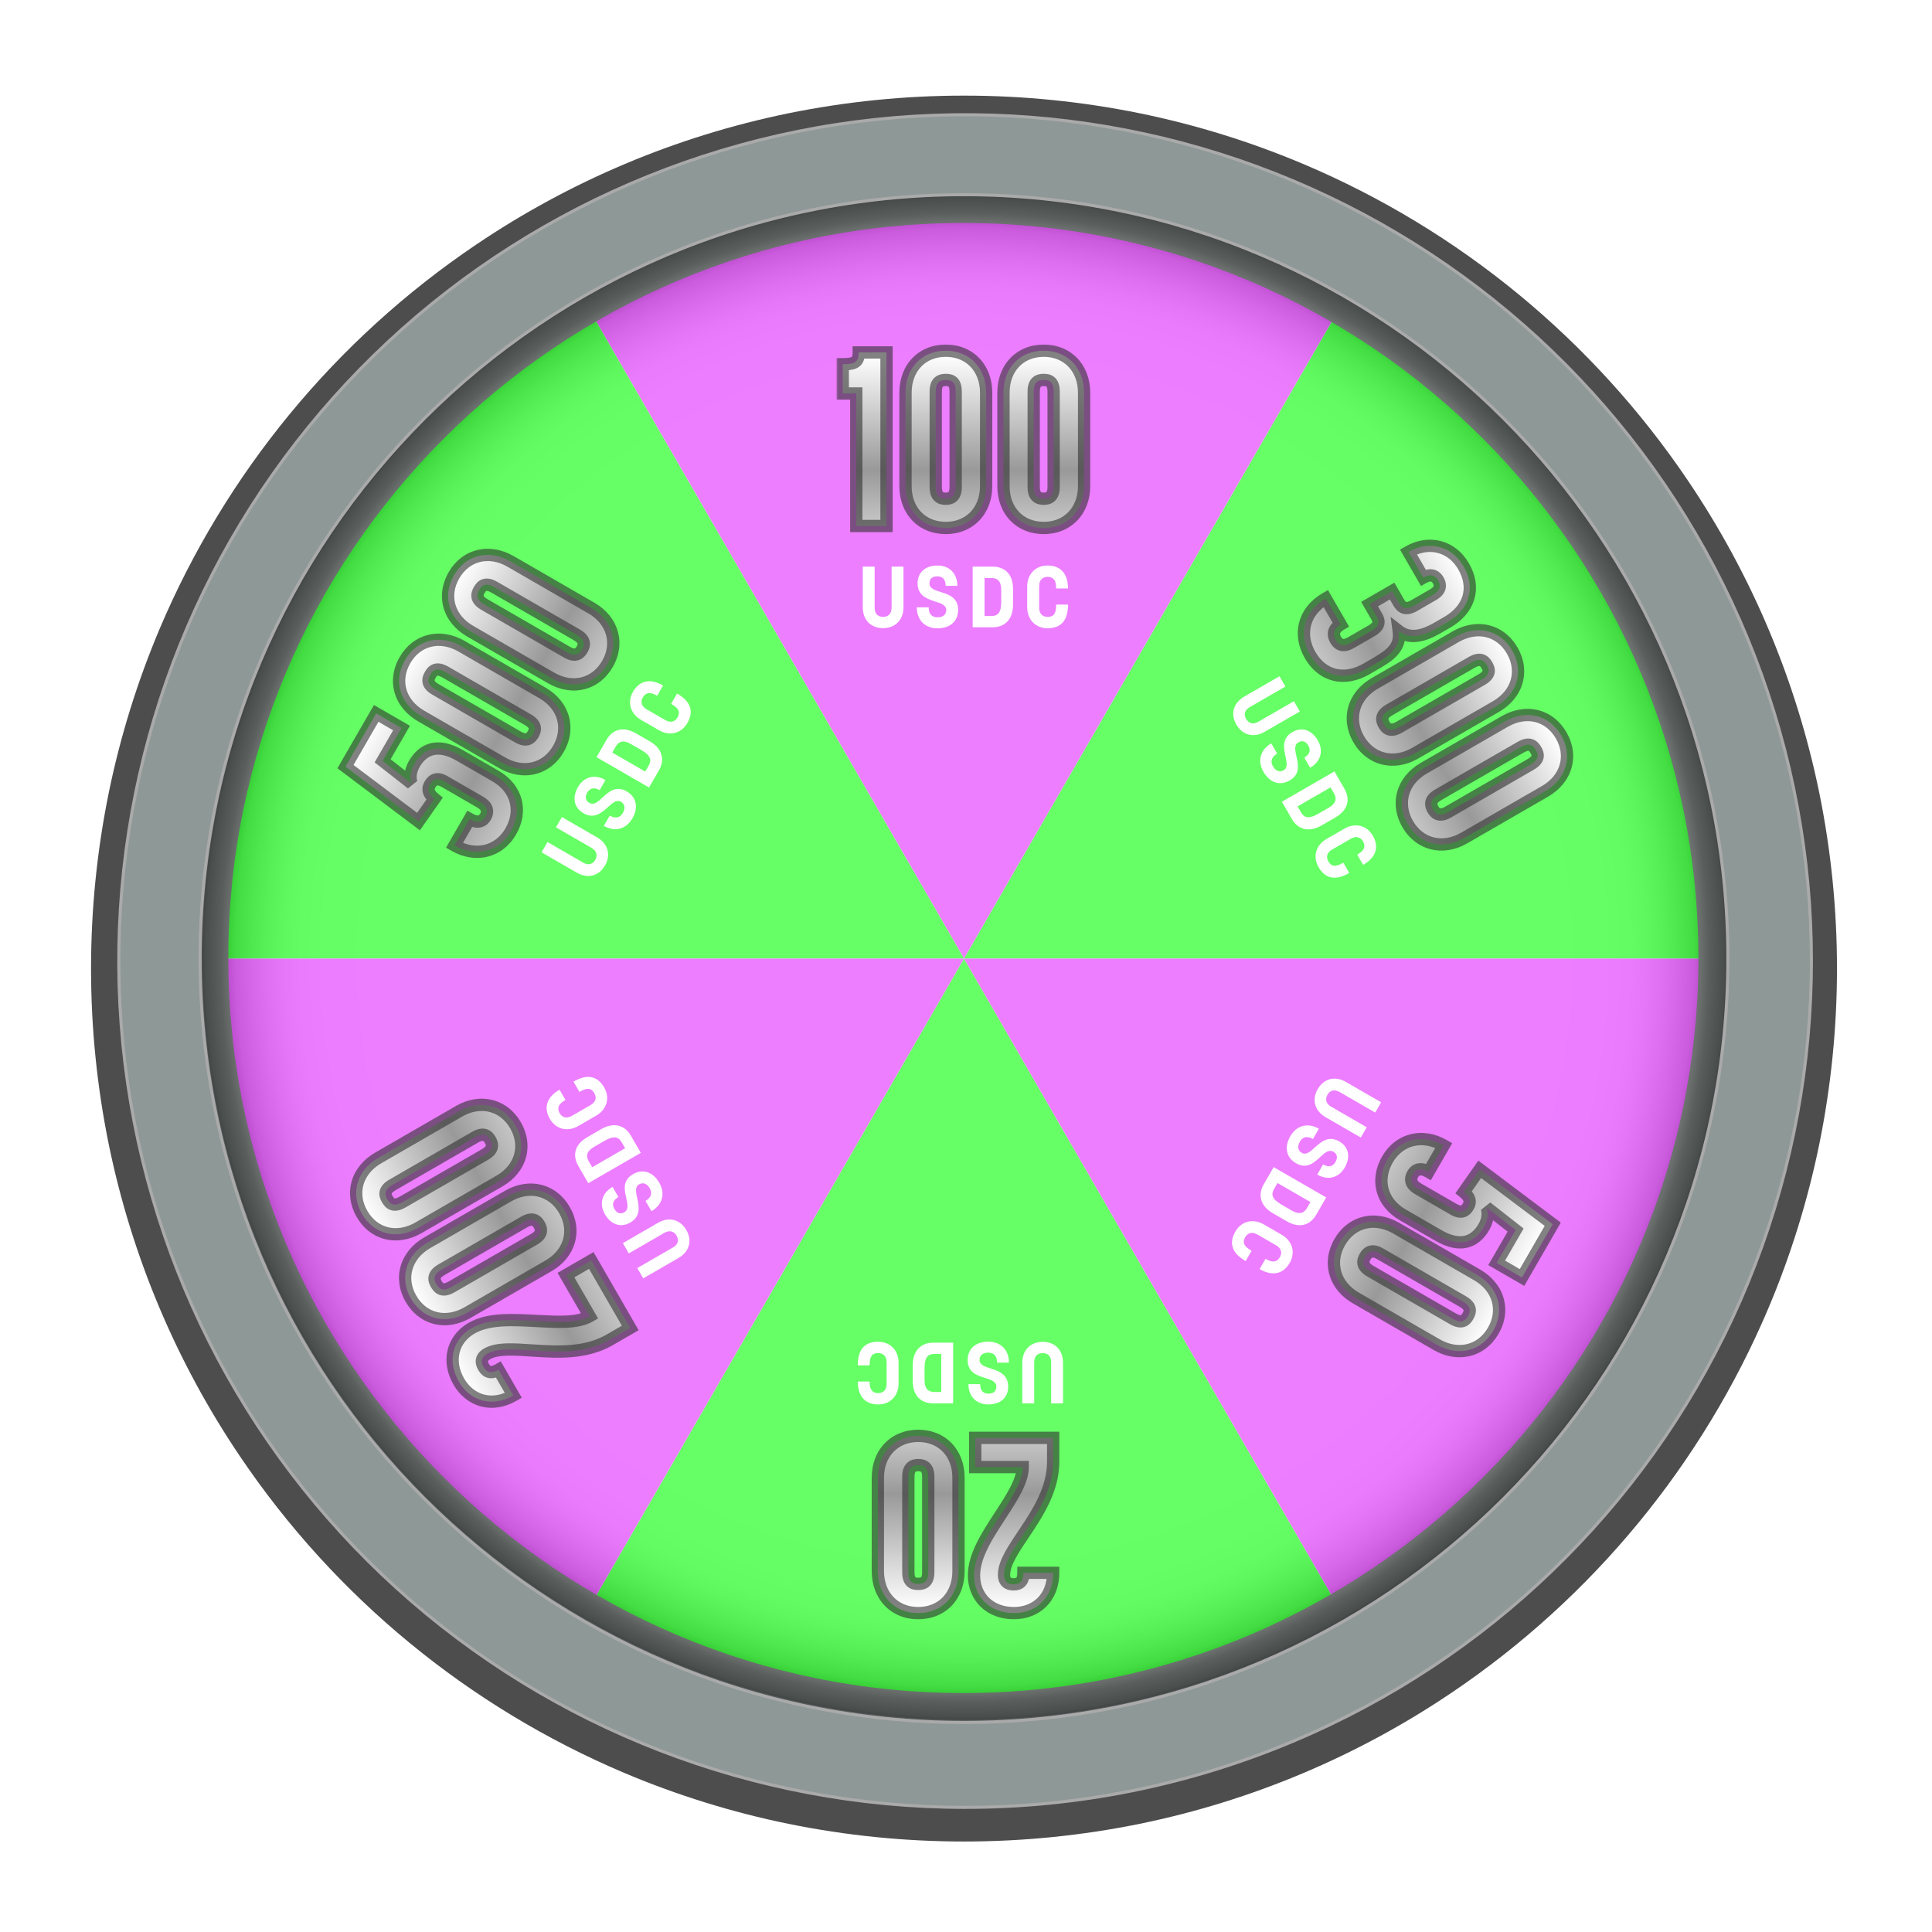 <svg viewBox="0 0 305 305" fill="none" xmlns="http://www.w3.org/2000/svg">
<path d="M264.18 86.666C252.806 67.024 236.486 50.703 216.843 39.329L152.181 151.328H281.487C281.522 128.625 275.551 106.317 264.18 86.666Z" fill="#00FF00"/>
<path d="M152.182 151.328L87.52 263.327C107.184 274.665 129.483 280.634 152.182 280.634C174.881 280.634 197.18 274.665 216.844 263.327L152.182 151.328Z" fill="#00FF00"/>
<path d="M152.181 151.328L216.843 263.327C236.505 251.98 252.831 235.654 264.179 215.993C275.527 196.332 281.496 174.029 281.487 151.328H152.181Z" fill="#E128FF"/>
<path d="M152.182 22.023C129.479 21.988 107.17 27.959 87.52 39.329L152.182 151.328L216.844 39.329C197.194 27.959 174.885 21.988 152.182 22.023Z" fill="#E128FF"/>
<path d="M87.519 39.329C67.858 50.676 51.532 67.002 40.184 86.663C28.836 106.324 22.866 128.627 22.876 151.328H152.181L87.519 39.329Z" fill="#00FF00"/>
<path d="M152.181 151.328H22.876C22.866 174.029 28.836 196.332 40.184 215.993C51.532 235.654 67.858 251.98 87.519 263.327L152.181 151.328Z" fill="#E128FF"/>
<path d="M152.081 280.67C120.089 280.627 89.254 268.704 65.556 247.213C41.858 225.721 26.988 196.194 23.829 164.359C20.67 132.524 29.448 100.651 48.46 74.921C67.472 49.192 95.362 31.441 126.722 25.112C158.081 18.784 190.673 24.328 218.176 40.67C245.678 57.012 266.131 82.986 275.566 113.555C285.001 144.123 282.746 177.107 269.238 206.106C255.73 235.106 231.933 258.055 202.462 270.502C186.523 277.246 169.387 280.704 152.081 280.67ZM152.081 35.201C88.097 35.201 36.041 87.256 36.041 151.24C36.041 215.224 88.097 267.279 152.081 267.279C216.065 267.279 268.12 215.224 268.12 151.24C268.12 87.256 216.065 35.201 152.081 35.201Z" fill="#555B5A"/>
<path style="mix-blend-mode:multiply" opacity="0.4" d="M152.281 271.51C218.749 271.51 272.631 217.628 272.631 151.16C272.631 84.692 218.749 30.81 152.281 30.81C85.813 30.81 31.931 84.692 31.931 151.16C31.931 217.628 85.813 271.51 152.281 271.51Z" fill="url(#paint0_radial_23009_17418)"/>
<g filter="url(#filter0_d_23009_17418)">
<path d="M152.182 22.023C223.595 22.023 281.487 79.916 281.487 151.328C281.487 222.741 223.595 280.634 152.182 280.634C80.769 280.634 22.876 222.741 22.876 151.328C22.876 79.916 80.769 22.023 152.182 22.023ZM152.182 13.519C142.856 13.517 133.554 14.455 124.417 16.318C106.784 19.934 90.035 26.985 75.125 37.069C52.974 52.021 35.634 73.077 25.206 97.685C21.681 106.025 18.989 114.693 17.172 123.563C13.439 141.885 13.439 160.772 17.172 179.093C20.787 196.726 27.838 213.475 37.922 228.385C52.877 250.537 73.936 267.878 98.546 278.304C106.886 281.829 115.555 284.521 124.425 286.339C142.747 290.071 161.633 290.071 179.955 286.339C197.588 282.723 214.337 275.672 229.247 265.588C251.399 250.633 268.739 229.574 279.165 204.964C282.691 196.624 285.383 187.955 287.2 179.085C290.933 160.763 290.933 141.877 287.2 123.555C283.585 105.922 276.534 89.173 266.45 74.263C251.495 52.111 230.436 34.771 205.826 24.345C197.486 20.819 188.817 18.128 179.947 16.31C170.809 14.449 161.507 13.514 152.182 13.519Z" fill="#4D4D4D"/>
</g>
<path d="M125.928 20.753C158.394 14.201 192.135 19.94 220.608 36.858C249.081 53.777 270.254 80.668 280.022 112.314C289.79 143.961 287.456 178.108 273.471 208.131C259.487 238.154 234.85 261.912 204.34 274.798C187.839 281.78 170.099 285.36 152.182 285.324C119.063 285.28 87.139 272.936 62.605 250.687C38.072 228.437 22.676 197.869 19.406 164.911C16.136 131.953 25.223 98.955 44.906 72.318C64.589 45.681 93.463 27.305 125.928 20.753ZM152.181 30.735C85.686 30.735 31.589 84.833 31.589 151.328C31.589 217.823 85.686 271.921 152.181 271.921C218.677 271.921 272.775 217.823 272.775 151.328C272.775 84.833 218.677 30.735 152.181 30.735Z" fill="#8E9897" stroke="#AAAAAA" stroke-width="0.485"/>
<mask id="path-11-outside-1_23009_17418" maskUnits="userSpaceOnUse" x="131.875" y="54.038" width="41" height="31" fill="black">
<rect fill="white" x="131.875" y="54.038" width="41" height="31"/>
<path d="M135.179 62.118H133.044V57.499C135.024 57.499 135.567 57.111 135.567 55.636H139.953V83.038H135.179V62.118ZM149.315 83.349C145.55 83.349 142.95 80.632 142.95 76.75V62.001C142.95 58.081 145.55 55.364 149.315 55.364C153.041 55.364 155.681 58.081 155.681 62.001V76.75C155.681 80.632 153.041 83.349 149.315 83.349ZM147.724 76.906C147.724 78.536 148.617 78.73 149.315 78.73C149.975 78.73 150.868 78.536 150.868 76.906V61.807C150.868 60.177 150.053 59.983 149.315 59.983C148.578 59.983 147.724 60.177 147.724 61.807V76.906ZM164.78 83.349C161.015 83.349 158.414 80.632 158.414 76.75V62.001C158.414 58.081 161.015 55.364 164.78 55.364C168.506 55.364 171.145 58.081 171.145 62.001V76.75C171.145 80.632 168.506 83.349 164.78 83.349ZM163.189 76.906C163.189 78.536 164.081 78.73 164.78 78.73C165.44 78.73 166.332 78.536 166.332 76.906V61.807C166.332 60.177 165.517 59.983 164.78 59.983C164.042 59.983 163.189 60.177 163.189 61.807V76.906Z"/>
</mask>
<path d="M135.179 62.118H133.044V57.499C135.024 57.499 135.567 57.111 135.567 55.636H139.953V83.038H135.179V62.118ZM149.315 83.349C145.55 83.349 142.95 80.632 142.95 76.75V62.001C142.95 58.081 145.55 55.364 149.315 55.364C153.041 55.364 155.681 58.081 155.681 62.001V76.75C155.681 80.632 153.041 83.349 149.315 83.349ZM147.724 76.906C147.724 78.536 148.617 78.73 149.315 78.73C149.975 78.73 150.868 78.536 150.868 76.906V61.807C150.868 60.177 150.053 59.983 149.315 59.983C148.578 59.983 147.724 60.177 147.724 61.807V76.906ZM164.78 83.349C161.015 83.349 158.414 80.632 158.414 76.75V62.001C158.414 58.081 161.015 55.364 164.78 55.364C168.506 55.364 171.145 58.081 171.145 62.001V76.75C171.145 80.632 168.506 83.349 164.78 83.349ZM163.189 76.906C163.189 78.536 164.081 78.73 164.78 78.73C165.44 78.73 166.332 78.536 166.332 76.906V61.807C166.332 60.177 165.517 59.983 164.78 59.983C164.042 59.983 163.189 60.177 163.189 61.807V76.906Z" fill="url(#paint1_linear_23009_17418)"/>
<path d="M135.179 62.118H136.149V61.147H135.179V62.118ZM133.044 62.118H132.074V63.088H133.044V62.118ZM133.044 57.499V56.529H132.074V57.499H133.044ZM135.567 55.636V54.666H134.597V55.636H135.567ZM139.953 55.636H140.923V54.666H139.953V55.636ZM139.953 83.038V84.008H140.923V83.038H139.953ZM135.179 83.038H134.209V84.008H135.179V83.038ZM135.179 62.118V61.147H133.044V62.118V63.088H135.179V62.118ZM133.044 62.118H134.015V57.499H133.044H132.074V62.118H133.044ZM133.044 57.499V58.469C134.014 58.469 134.953 58.394 135.622 57.903C136.399 57.332 136.537 56.443 136.537 55.636H135.567H134.597C134.597 55.957 134.565 56.139 134.531 56.24C134.505 56.318 134.485 56.33 134.474 56.338C134.444 56.36 134.348 56.416 134.101 56.46C133.855 56.505 133.516 56.529 133.044 56.529V57.499ZM135.567 55.636V56.606H139.953V55.636V54.666H135.567V55.636ZM139.953 55.636H138.983V83.038H139.953H140.923V55.636H139.953ZM139.953 83.038V82.068H135.179V83.038V84.008H139.953V83.038ZM135.179 83.038H136.149V62.118H135.179H134.209V83.038H135.179ZM149.315 83.349V82.378C147.675 82.378 146.343 81.791 145.42 80.832C144.494 79.87 143.92 78.471 143.92 76.75H142.95H141.979C141.979 78.911 142.706 80.811 144.022 82.178C145.34 83.547 147.19 84.319 149.315 84.319V83.349ZM142.95 76.75H143.92V62.001H142.95H141.979V76.75H142.95ZM142.95 62.001H143.92C143.92 60.259 144.495 58.85 145.421 57.884C146.344 56.921 147.675 56.334 149.315 56.334V55.364V54.394C147.19 54.394 145.339 55.166 144.02 56.541C142.705 57.914 141.979 59.824 141.979 62.001H142.95ZM149.315 55.364V56.334C150.934 56.334 152.266 56.92 153.196 57.886C154.128 58.854 154.71 60.263 154.71 62.001H155.681H156.651C156.651 59.82 155.913 57.91 154.594 56.54C153.273 55.167 151.423 54.394 149.315 54.394V55.364ZM155.681 62.001H154.71V76.75H155.681H156.651V62.001H155.681ZM155.681 76.75H154.71C154.71 78.467 154.13 79.866 153.198 80.831C152.267 81.793 150.934 82.378 149.315 82.378V83.349V84.319C151.423 84.319 153.272 83.546 154.593 82.179C155.912 80.815 156.651 78.915 156.651 76.75H155.681ZM147.724 76.906H146.754C146.754 77.89 147.028 78.68 147.646 79.182C148.225 79.653 148.909 79.7 149.315 79.7V78.73V77.76C149.022 77.76 148.911 77.71 148.869 77.676C148.866 77.673 148.694 77.551 148.694 76.906H147.724ZM149.315 78.73V79.7C149.71 79.7 150.384 79.65 150.957 79.177C151.564 78.676 151.838 77.891 151.838 76.906H150.868H149.897C149.897 77.551 149.725 77.677 149.721 77.681C149.682 77.713 149.58 77.76 149.315 77.76V78.73ZM150.868 76.906H151.838V61.807H150.868H149.897V76.906H150.868ZM150.868 61.807H151.838C151.838 60.85 151.599 60.058 150.998 59.545C150.424 59.057 149.732 59.013 149.315 59.013V59.983V60.953C149.636 60.953 149.72 61.006 149.739 61.022C149.742 61.026 149.777 61.053 149.815 61.159C149.855 61.274 149.897 61.476 149.897 61.807H150.868ZM149.315 59.983V59.013C148.898 59.013 148.205 59.057 147.625 59.535C147.01 60.043 146.754 60.837 146.754 61.807H147.724H148.694C148.694 61.48 148.738 61.282 148.779 61.171C148.817 61.069 148.852 61.039 148.861 61.032C148.893 61.006 148.995 60.953 149.315 60.953V59.983ZM147.724 61.807H146.754V76.906H147.724H148.694V61.807H147.724ZM164.78 83.349V82.378C163.14 82.378 161.808 81.791 160.884 80.832C159.958 79.87 159.385 78.471 159.385 76.75H158.414H157.444C157.444 78.911 158.171 80.811 159.486 82.178C160.804 83.547 162.655 84.319 164.78 84.319V83.349ZM158.414 76.75H159.385V62.001H158.414H157.444V76.75H158.414ZM158.414 62.001H159.385C159.385 60.259 159.96 58.85 160.886 57.884C161.809 56.921 163.14 56.334 164.78 56.334V55.364V54.394C162.655 54.394 160.803 55.166 159.485 56.541C158.169 57.914 157.444 59.824 157.444 62.001H158.414ZM164.78 55.364V56.334C166.398 56.334 167.731 56.92 168.661 57.886C169.593 58.854 170.175 60.263 170.175 62.001H171.145H172.116C172.116 59.82 171.378 57.91 170.059 56.54C168.737 55.167 166.887 54.394 164.78 54.394V55.364ZM171.145 62.001H170.175V76.75H171.145H172.116V62.001H171.145ZM171.145 76.75H170.175C170.175 78.467 169.594 79.866 168.662 80.831C167.732 81.793 166.399 82.378 164.78 82.378V83.349V84.319C166.887 84.319 168.736 83.546 170.057 82.179C171.376 80.815 172.116 78.915 172.116 76.75H171.145ZM163.189 76.906H162.218C162.218 77.89 162.493 78.68 163.11 79.182C163.689 79.653 164.374 79.7 164.78 79.7V78.73V77.76C164.487 77.76 164.376 77.71 164.334 77.676C164.331 77.673 164.159 77.551 164.159 76.906H163.189ZM164.78 78.73V79.7C165.175 79.7 165.849 79.65 166.421 79.177C167.028 78.676 167.303 77.891 167.303 76.906H166.332H165.362C165.362 77.551 165.19 77.677 165.186 77.681C165.147 77.713 165.045 77.76 164.78 77.76V78.73ZM166.332 76.906H167.303V61.807H166.332H165.362V76.906H166.332ZM166.332 61.807H167.303C167.303 60.85 167.063 60.058 166.462 59.545C165.889 59.057 165.196 59.013 164.78 59.013V59.983V60.953C165.101 60.953 165.185 61.006 165.203 61.022C165.207 61.026 165.242 61.053 165.279 61.159C165.32 61.274 165.362 61.476 165.362 61.807H166.332ZM164.78 59.983V59.013C164.363 59.013 163.669 59.057 163.09 59.535C162.475 60.043 162.218 60.837 162.218 61.807H163.189H164.159C164.159 61.48 164.202 61.282 164.243 61.171C164.281 61.069 164.317 61.039 164.325 61.032C164.357 61.006 164.459 60.953 164.78 60.953V59.983ZM163.189 61.807H162.218V76.906H163.189H164.159V61.807H163.189Z" fill="#2F2F2F" fill-opacity="0.6" mask="url(#path-11-outside-1_23009_17418)"/>
<g filter="url(#filter1_d_23009_17418)">
<path d="M139.41 98.68C137.522 98.68 136.204 97.43 136.204 95.379V88.967H138.079V95.447C138.079 96.506 138.676 96.9 139.41 96.9C140.103 96.9 140.755 96.506 140.755 95.447V88.967H142.63V95.379C142.63 97.416 141.298 98.68 139.41 98.68ZM148.009 98.707C146.066 98.707 144.735 97.444 144.735 95.392H146.61C146.61 96.506 147.18 96.968 148.009 96.968C148.797 96.968 149.381 96.601 149.381 95.813C149.381 95.012 148.512 94.754 147.52 94.441C146.27 94.02 144.857 93.504 144.857 91.602C144.857 89.85 146.107 88.79 148.009 88.79C149.856 88.79 151.133 90.026 151.133 91.996H149.286C149.286 90.977 148.783 90.502 147.982 90.502C147.18 90.502 146.732 90.882 146.732 91.602C146.732 92.417 147.547 92.675 148.498 92.974C149.761 93.368 151.256 93.83 151.256 95.8C151.256 97.62 149.951 98.707 148.009 98.707ZM153.551 98.544V88.967H156.703C158.604 88.967 159.922 90.135 159.922 92.472V94.998C159.922 97.308 158.604 98.544 156.703 98.544H153.551ZM155.426 96.764H156.485C157.382 96.764 158.061 96.411 158.061 94.537V92.675C158.061 91.643 157.789 90.76 156.485 90.76H155.426V96.764ZM165.383 98.693C163.481 98.693 162.163 97.335 162.163 95.379V92.091C162.163 90.149 163.481 88.79 165.383 88.79C167.502 88.79 168.602 90.176 168.602 92.39V92.417H166.728V92.281C166.728 90.869 166.035 90.583 165.383 90.583C164.731 90.583 164.051 90.936 164.051 92.037V95.433C164.051 96.561 164.731 96.9 165.383 96.9C166.252 96.9 166.728 96.479 166.728 95.08V94.958H168.602V95.012C168.602 97.416 167.543 98.693 165.383 98.693Z" fill="white"/>
</g>
<mask id="path-14-outside-2_23009_17418" maskUnits="userSpaceOnUse" x="137.144" y="224.986" width="31" height="31" fill="black">
<rect fill="white" x="137.144" y="224.986" width="31" height="31"/>
<path d="M166.263 230.751C166.263 235.059 163.895 238.747 161.76 241.929C160.053 244.491 158.5 246.703 158.5 248.605C158.5 249.77 159.199 250.119 160.014 250.119C160.868 250.119 161.566 249.77 161.566 248.295L166.263 248.295C166.263 252.137 163.662 254.66 160.053 254.66C156.365 254.66 153.765 252.215 153.765 248.683C153.765 245.539 155.938 242.279 157.957 239.174C159.742 236.418 161.45 233.817 161.45 231.605L153.959 231.605L153.959 226.986L166.263 226.986L166.263 230.751ZM144.951 226.676C148.715 226.676 151.316 229.393 151.316 233.274L151.316 248.023C151.316 251.943 148.715 254.66 144.951 254.66C141.224 254.66 138.585 251.943 138.585 248.023L138.585 233.274C138.585 229.393 141.224 226.676 144.951 226.676ZM146.542 233.119C146.542 231.489 145.649 231.295 144.951 231.295C144.291 231.295 143.398 231.489 143.398 233.119L143.398 248.217C143.398 249.847 144.213 250.041 144.951 250.041C145.688 250.041 146.542 249.847 146.542 248.217L146.542 233.119Z"/>
</mask>
<path d="M166.263 230.751C166.263 235.059 163.895 238.747 161.76 241.929C160.053 244.491 158.5 246.703 158.5 248.605C158.5 249.77 159.199 250.119 160.014 250.119C160.868 250.119 161.566 249.77 161.566 248.295L166.263 248.295C166.263 252.137 163.662 254.66 160.053 254.66C156.365 254.66 153.765 252.215 153.765 248.683C153.765 245.539 155.938 242.279 157.957 239.174C159.742 236.418 161.45 233.817 161.45 231.605L153.959 231.605L153.959 226.986L166.263 226.986L166.263 230.751ZM144.951 226.676C148.715 226.676 151.316 229.393 151.316 233.274L151.316 248.023C151.316 251.943 148.715 254.66 144.951 254.66C141.224 254.66 138.585 251.943 138.585 248.023L138.585 233.274C138.585 229.393 141.224 226.676 144.951 226.676ZM146.542 233.119C146.542 231.489 145.649 231.295 144.951 231.295C144.291 231.295 143.398 231.489 143.398 233.119L143.398 248.217C143.398 249.847 144.213 250.041 144.951 250.041C145.688 250.041 146.542 249.847 146.542 248.217L146.542 233.119Z" fill="url(#paint2_linear_23009_17418)"/>
<path d="M161.76 241.929L160.954 241.389L160.953 241.391L161.76 241.929ZM161.566 248.295L161.566 247.324L160.596 247.324L160.596 248.295L161.566 248.295ZM166.263 248.295L167.233 248.295L167.233 247.324L166.263 247.324L166.263 248.295ZM157.957 239.174L158.77 239.703L158.771 239.701L157.957 239.174ZM161.45 231.605L162.42 231.605L162.42 230.635L161.45 230.635L161.45 231.605ZM153.959 231.605L152.989 231.605L152.989 232.575L153.959 232.575L153.959 231.605ZM153.959 226.986L153.959 226.016L152.989 226.016L152.989 226.986L153.959 226.986ZM166.263 226.986L167.233 226.986L167.233 226.016L166.263 226.016L166.263 226.986ZM166.263 230.751L165.292 230.751C165.292 234.724 163.109 238.177 160.954 241.389L161.76 241.929L162.566 242.47C164.681 239.316 167.233 235.395 167.233 230.751L166.263 230.751ZM161.76 241.929L160.953 241.391C160.113 242.652 159.265 243.892 158.636 245.053C158.012 246.205 157.53 247.408 157.53 248.605L158.5 248.605L159.47 248.605C159.47 247.901 159.764 247.046 160.343 245.977C160.918 244.915 161.7 243.769 162.568 242.468L161.76 241.929ZM158.5 248.605L157.53 248.605C157.53 249.388 157.773 250.075 158.326 250.541C158.848 250.98 159.49 251.089 160.014 251.089L160.014 250.119L160.014 249.149C159.722 249.149 159.608 249.083 159.576 249.057C159.565 249.047 159.545 249.028 159.523 248.974C159.5 248.915 159.47 248.801 159.47 248.605L158.5 248.605ZM160.014 250.119L160.014 251.089C160.55 251.089 161.24 250.983 161.784 250.458C162.332 249.93 162.537 249.165 162.537 248.295L161.566 248.295L160.596 248.295C160.596 248.899 160.452 249.047 160.436 249.062C160.417 249.08 160.332 249.149 160.014 249.149L160.014 250.119ZM161.566 248.295L161.566 249.265L166.263 249.265L166.263 248.295L166.263 247.324L161.566 247.324L161.566 248.295ZM166.263 248.295L165.292 248.295C165.292 249.991 164.722 251.327 163.822 252.235C162.921 253.144 161.626 253.69 160.053 253.69L160.053 254.66L160.053 255.631C162.089 255.631 163.898 254.915 165.2 253.602C166.503 252.288 167.233 250.441 167.233 248.295L166.263 248.295ZM160.053 254.66L160.053 253.69C158.426 253.69 157.102 253.153 156.193 252.292C155.288 251.434 154.735 250.201 154.735 248.683L153.765 248.683L152.794 248.683C152.794 250.697 153.541 252.452 154.858 253.7C156.172 254.945 157.992 255.631 160.053 255.631L160.053 254.66ZM153.765 248.683L154.735 248.683C154.735 247.327 155.206 245.883 155.972 244.347C156.738 242.811 157.751 241.27 158.77 239.703L157.957 239.174L157.143 238.645C156.144 240.182 155.061 241.825 154.235 243.481C153.41 245.137 152.794 246.895 152.794 248.683L153.765 248.683ZM157.957 239.174L158.771 239.701C159.655 238.337 160.559 236.952 161.237 235.627C161.91 234.312 162.42 232.943 162.42 231.605L161.45 231.605L160.479 231.605C160.479 232.48 160.136 233.517 159.509 234.744C158.886 235.961 158.044 237.255 157.142 238.646L157.957 239.174ZM161.45 231.605L161.45 230.635L153.959 230.635L153.959 231.605L153.959 232.575L161.45 232.575L161.45 231.605ZM153.959 231.605L154.929 231.605L154.929 226.986L153.959 226.986L152.989 226.986L152.989 231.605L153.959 231.605ZM153.959 226.986L153.959 227.957L166.263 227.957L166.263 226.986L166.263 226.016L153.959 226.016L153.959 226.986ZM166.263 226.986L165.292 226.986L165.292 230.751L166.263 230.751L167.233 230.751L167.233 226.986L166.263 226.986ZM144.951 226.676L144.951 227.646C146.591 227.646 147.922 228.233 148.846 229.192C149.772 230.155 150.346 231.553 150.346 233.274L151.316 233.274L152.286 233.274C152.286 231.114 151.559 229.213 150.244 227.847C148.926 226.477 147.075 225.705 144.951 225.705L144.951 226.676ZM151.316 233.274L150.346 233.274L150.346 248.023L151.316 248.023L152.286 248.023L152.286 233.274L151.316 233.274ZM151.316 248.023L150.346 248.023C150.346 249.766 149.771 251.174 148.845 252.14C147.921 253.103 146.59 253.69 144.951 253.69L144.951 254.66L144.951 255.631C147.075 255.631 148.927 254.859 150.246 253.483C151.561 252.111 152.286 250.201 152.286 248.023L151.316 248.023ZM144.951 254.66L144.951 253.69C143.332 253.69 141.999 253.105 141.07 252.139C140.138 251.171 139.555 249.762 139.555 248.023L138.585 248.023L137.615 248.023C137.615 250.205 138.352 252.114 139.671 253.485C140.993 254.857 142.843 255.631 144.951 255.631L144.951 254.66ZM138.585 248.023L139.555 248.023L139.555 233.274L138.585 233.274L137.615 233.274L137.615 248.023L138.585 248.023ZM138.585 233.274L139.555 233.274C139.555 231.557 140.136 230.158 141.068 229.194C141.998 228.232 143.332 227.646 144.951 227.646L144.951 226.676L144.951 225.705C142.843 225.705 140.994 226.478 139.673 227.845C138.354 229.209 137.615 231.11 137.615 233.274L138.585 233.274ZM146.542 233.119L147.512 233.119C147.512 232.134 147.238 231.344 146.62 230.842C146.041 230.372 145.356 230.324 144.951 230.324L144.951 231.295L144.951 232.265C145.243 232.265 145.354 232.314 145.396 232.348C145.4 232.351 145.572 232.473 145.572 233.119L146.542 233.119ZM144.951 231.295L144.951 230.324C144.556 230.324 143.882 230.375 143.309 230.847C142.702 231.348 142.428 232.134 142.428 233.119L143.398 233.119L144.368 233.119C144.368 232.474 144.54 232.347 144.545 232.344C144.583 232.312 144.685 232.265 144.951 232.265L144.951 231.295ZM143.398 233.119L142.428 233.119L142.428 248.217L143.398 248.217L144.368 248.217L144.368 233.119L143.398 233.119ZM143.398 248.217L142.428 248.217C142.428 249.174 142.667 249.967 143.268 250.479C143.841 250.968 144.534 251.012 144.951 251.012L144.951 250.041L144.951 249.071C144.629 249.071 144.546 249.018 144.527 249.002C144.523 248.999 144.489 248.971 144.451 248.865C144.41 248.75 144.368 248.549 144.368 248.217L143.398 248.217ZM144.951 250.041L144.951 251.012C145.368 251.012 146.061 250.967 146.64 250.489C147.255 249.981 147.512 249.188 147.512 248.217L146.542 248.217L145.572 248.217C145.572 248.545 145.528 248.742 145.487 248.853C145.449 248.955 145.414 248.985 145.405 248.992C145.373 249.019 145.271 249.071 144.951 249.071L144.951 250.041ZM146.542 248.217L147.512 248.217L147.512 233.119L146.542 233.119L145.572 233.119L145.572 248.217L146.542 248.217Z" fill="#2F2F2F" fill-opacity="0.6" mask="url(#path-14-outside-2_23009_17418)"/>
<g filter="url(#filter2_d_23009_17418)">
<path d="M164.609 211.345C166.497 211.345 167.815 212.594 167.815 214.646L167.815 221.058L165.94 221.058L165.94 214.578C165.94 213.518 165.342 213.124 164.609 213.124C163.916 213.124 163.264 213.518 163.264 214.578L163.264 221.058L161.389 221.058L161.389 214.646C161.389 212.608 162.72 211.345 164.609 211.345ZM156.01 211.317C157.952 211.317 159.284 212.581 159.284 214.632L157.409 214.632C157.409 213.518 156.838 213.056 156.01 213.056C155.222 213.056 154.638 213.423 154.638 214.211C154.638 215.012 155.507 215.271 156.499 215.583C157.749 216.004 159.161 216.52 159.161 218.422C159.161 220.175 157.912 221.234 156.01 221.234C154.162 221.234 152.885 219.998 152.885 218.028L154.733 218.028C154.733 219.047 155.235 219.523 156.037 219.523C156.838 219.523 157.287 219.142 157.287 218.422C157.287 217.607 156.472 217.349 155.521 217.05C154.257 216.656 152.763 216.194 152.763 214.225C152.763 212.404 154.067 211.317 156.01 211.317ZM150.468 211.48L150.468 221.058L147.316 221.058C145.414 221.058 144.096 219.889 144.096 217.553L144.096 215.026C144.096 212.717 145.414 211.48 147.316 211.48L150.468 211.48ZM148.593 213.26L147.533 213.26C146.637 213.26 145.958 213.613 145.958 215.488L145.958 217.349C145.958 218.381 146.229 219.264 147.533 219.264L148.593 219.264L148.593 213.26ZM138.636 211.331C140.538 211.331 141.856 212.689 141.856 214.646L141.856 217.933C141.856 219.876 140.538 221.234 138.636 221.234C136.517 221.234 135.416 219.849 135.416 217.634L135.416 217.607L137.291 217.607L137.291 217.743C137.291 219.156 137.984 219.441 138.636 219.441C139.288 219.441 139.967 219.088 139.967 217.988L139.967 214.591C139.967 213.464 139.288 213.124 138.636 213.124C137.767 213.124 137.291 213.545 137.291 214.945L137.291 215.067L135.416 215.067L135.416 215.012C135.416 212.608 136.476 211.331 138.636 211.331Z" fill="white"/>
</g>
<mask id="path-17-outside-3_23009_17418" maskUnits="userSpaceOnUse" x="206.105" y="175.209" width="42.347" height="42.347" fill="black">
<rect fill="white" x="206.105" y="175.209" width="42.347" height="42.347"/>
<path d="M219.033 183.043C220.896 179.816 224.568 178.889 227.93 180.83L225.523 184.998C224.078 184.163 223.363 184.781 223.033 185.352C222.683 185.958 222.506 186.886 223.851 187.662L229.498 190.922C230.741 191.641 231.379 191.157 231.806 190.418C232.369 189.443 231.65 188.669 231.069 188.2L233.599 184.596L245.129 193.269L240.277 201.673L236.277 199.363L239.266 194.187L234.665 190.589C234.927 191.144 235.028 192.367 234.271 193.678C232.835 196.166 230.472 196.998 227.111 195.057L221.464 191.797C218.102 189.856 217.15 186.304 219.033 183.043ZM211.5 196.091C213.382 192.83 217.035 191.936 220.397 193.877L233.17 201.252C236.565 203.212 237.617 206.822 235.735 210.083C233.872 213.31 230.199 214.237 226.804 212.277L214.031 204.902C210.67 202.962 209.637 199.317 211.5 196.091ZM217.875 197.934C216.464 197.119 215.849 197.795 215.5 198.4C215.17 198.971 214.892 199.842 216.303 200.657L229.379 208.206C230.791 209.021 231.366 208.412 231.735 207.773C232.104 207.135 232.363 206.298 230.951 205.483L217.875 197.934Z"/>
</mask>
<path d="M219.033 183.043C220.896 179.816 224.568 178.889 227.93 180.83L225.523 184.998C224.078 184.163 223.363 184.781 223.033 185.352C222.683 185.958 222.506 186.886 223.851 187.662L229.498 190.922C230.741 191.641 231.379 191.157 231.806 190.418C232.369 189.443 231.65 188.669 231.069 188.2L233.599 184.596L245.129 193.269L240.277 201.673L236.277 199.363L239.266 194.187L234.665 190.589C234.927 191.144 235.028 192.367 234.271 193.678C232.835 196.166 230.472 196.998 227.111 195.057L221.464 191.797C218.102 189.856 217.15 186.304 219.033 183.043ZM211.5 196.091C213.382 192.83 217.035 191.936 220.397 193.877L233.17 201.252C236.565 203.212 237.617 206.822 235.735 210.083C233.872 213.31 230.199 214.237 226.804 212.277L214.031 204.902C210.67 202.962 209.637 199.317 211.5 196.091ZM217.875 197.934C216.464 197.119 215.849 197.795 215.5 198.4C215.17 198.971 214.892 199.842 216.303 200.657L229.379 208.206C230.791 209.021 231.366 208.412 231.735 207.773C232.104 207.135 232.363 206.298 230.951 205.483L217.875 197.934Z" fill="url(#paint3_linear_23009_17418)"/>
<path d="M227.93 180.83L228.77 181.315L229.255 180.474L228.415 179.989L227.93 180.83ZM225.523 184.998L225.038 185.838L225.878 186.323L226.364 185.483L225.523 184.998ZM231.069 188.2L230.275 187.642L229.755 188.384L230.459 188.954L231.069 188.2ZM233.599 184.596L234.182 183.82L233.38 183.217L232.804 184.038L233.599 184.596ZM245.129 193.269L245.969 193.754L246.399 193.01L245.712 192.494L245.129 193.269ZM240.277 201.673L239.792 202.513L240.632 202.998L241.117 202.158L240.277 201.673ZM236.277 199.363L235.437 198.878L234.951 199.718L235.792 200.203L236.277 199.363ZM239.266 194.187L240.106 194.672L240.527 193.942L239.863 193.422L239.266 194.187ZM234.665 190.589L235.262 189.825L233.788 191.004L234.665 190.589ZM219.033 183.043L219.873 183.528C220.682 182.126 221.856 181.264 223.155 180.94C224.456 180.615 225.958 180.812 227.445 181.67L227.93 180.83L228.415 179.989C226.54 178.907 224.525 178.597 222.684 179.057C220.84 179.518 219.246 180.733 218.192 182.558L219.033 183.043ZM227.93 180.83L227.089 180.344L224.683 184.513L225.523 184.998L226.364 185.483L228.77 181.315L227.93 180.83ZM225.523 184.998L226.008 184.157C225.141 183.657 224.319 183.495 223.578 183.719C222.853 183.939 222.425 184.465 222.192 184.867L223.033 185.352L223.873 185.838C223.97 185.669 224.065 185.6 224.141 185.576C224.202 185.558 224.46 185.504 225.038 185.838L225.523 184.998ZM223.033 185.352L222.192 184.867C221.956 185.276 221.711 185.906 221.855 186.631C222.004 187.39 222.531 188.02 223.365 188.502L223.851 187.662L224.336 186.822C223.826 186.528 223.768 186.306 223.758 186.255C223.742 186.171 223.76 186.034 223.873 185.838L223.033 185.352ZM223.851 187.662L223.365 188.502L229.012 191.763L229.498 190.922L229.983 190.082L224.336 186.822L223.851 187.662ZM229.498 190.922L229.012 191.763C229.767 192.199 230.536 192.382 231.267 192.137C231.969 191.901 232.389 191.348 232.646 190.903L231.806 190.418L230.965 189.932C230.796 190.226 230.684 190.285 230.649 190.297C230.644 190.299 230.472 190.364 229.983 190.082L229.498 190.922ZM231.806 190.418L232.646 190.903C233.105 190.108 233.047 189.328 232.739 188.695C232.462 188.125 232 187.705 231.68 187.445L231.069 188.2L230.459 188.954C230.719 189.164 230.907 189.366 230.994 189.544C231.031 189.62 231.04 189.674 231.04 189.714C231.039 189.75 231.031 189.819 230.965 189.932L231.806 190.418ZM231.069 188.2L231.864 188.757L234.393 185.153L233.599 184.596L232.804 184.038L230.275 187.642L231.069 188.2ZM233.599 184.596L233.015 185.371L244.545 194.045L245.129 193.269L245.712 192.494L234.182 183.82L233.599 184.596ZM245.129 193.269L244.288 192.784L239.437 201.187L240.277 201.673L241.117 202.158L245.969 193.754L245.129 193.269ZM240.277 201.673L240.762 200.832L236.762 198.523L236.277 199.363L235.792 200.203L239.792 202.513L240.277 201.673ZM236.277 199.363L237.117 199.848L240.106 194.672L239.266 194.187L238.425 193.702L235.437 198.878L236.277 199.363ZM239.266 194.187L239.863 193.422L235.262 189.825L234.665 190.589L234.067 191.354L238.668 194.951L239.266 194.187ZM234.665 190.589L233.788 191.004C233.897 191.236 234.048 192.123 233.43 193.193L234.271 193.678L235.111 194.163C236.007 192.612 235.957 191.052 235.542 190.174L234.665 190.589ZM234.271 193.678L233.43 193.193C232.803 194.28 232.047 194.885 231.193 195.083C230.325 195.284 229.15 195.114 227.596 194.217L227.111 195.057L226.625 195.897C228.432 196.94 230.119 197.324 231.632 196.973C233.159 196.619 234.302 195.564 235.111 194.163L234.271 193.678ZM227.111 195.057L227.596 194.217L221.949 190.956L221.464 191.797L220.978 192.637L226.625 195.897L227.111 195.057ZM221.464 191.797L221.949 190.956C220.46 190.097 219.564 188.919 219.217 187.658C218.871 186.397 219.047 184.96 219.873 183.528L219.033 183.043L218.192 182.558C217.136 184.387 216.847 186.356 217.346 188.172C217.845 189.987 219.106 191.556 220.978 192.637L221.464 191.797ZM211.5 196.091L212.34 196.576C213.16 195.155 214.334 194.295 215.627 193.975C216.923 193.654 218.421 193.857 219.912 194.717L220.397 193.877L220.882 193.037C219.011 191.957 217.001 191.636 215.161 192.092C213.316 192.548 211.722 193.765 210.659 195.605L211.5 196.091ZM220.397 193.877L219.912 194.717L232.685 202.092L233.17 201.252L233.655 200.411L220.882 193.037L220.397 193.877ZM233.17 201.252L232.685 202.092C234.194 202.963 235.126 204.165 235.5 205.45C235.872 206.731 235.715 208.177 234.895 209.598L235.735 210.083L236.575 210.568C237.638 208.728 237.895 206.738 237.363 204.909C236.832 203.083 235.541 201.5 233.655 200.411L233.17 201.252ZM235.735 210.083L234.895 209.598C234.085 210.999 232.912 211.861 231.611 212.183C230.306 212.506 228.795 212.306 227.29 211.436L226.804 212.277L226.319 213.117C228.208 214.208 230.231 214.524 232.077 214.067C233.927 213.609 235.522 212.393 236.575 210.568L235.735 210.083ZM226.804 212.277L227.29 211.436L214.517 204.062L214.031 204.902L213.546 205.743L226.319 213.117L226.804 212.277ZM214.031 204.902L214.517 204.062C213.03 203.204 212.108 202.001 211.739 200.712C211.371 199.425 211.531 197.978 212.34 196.576L211.5 196.091L210.659 195.605C209.606 197.43 209.351 199.418 209.874 201.246C210.396 203.07 211.672 204.66 213.546 205.743L214.031 204.902ZM217.875 197.934L218.36 197.094C217.508 196.601 216.686 196.444 215.943 196.728C215.246 196.994 214.862 197.563 214.659 197.915L215.5 198.4L216.34 198.885C216.487 198.632 216.585 198.56 216.635 198.541C216.639 198.539 216.831 198.452 217.39 198.774L217.875 197.934ZM215.5 198.4L214.659 197.915C214.462 198.257 214.169 198.866 214.292 199.598C214.422 200.374 214.965 201.004 215.818 201.497L216.303 200.657L216.789 199.816C216.23 199.494 216.206 199.281 216.205 199.276C216.197 199.227 216.208 199.115 216.34 198.885L215.5 198.4ZM216.303 200.657L215.818 201.497L228.894 209.046L229.379 208.206L229.864 207.365L216.789 199.816L216.303 200.657ZM229.379 208.206L228.894 209.046C229.723 209.525 230.529 209.713 231.273 209.449C231.983 209.197 232.367 208.619 232.575 208.259L231.735 207.773L230.895 207.288C230.734 207.566 230.646 207.612 230.623 207.62C230.618 207.622 230.577 207.638 230.467 207.618C230.347 207.596 230.151 207.531 229.864 207.365L229.379 208.206ZM231.735 207.773L232.575 208.259C232.784 207.897 233.092 207.274 232.968 206.534C232.835 205.747 232.277 205.128 231.436 204.643L230.951 205.483L230.466 206.323C230.749 206.487 230.898 206.623 230.974 206.715C231.044 206.799 231.052 206.844 231.054 206.855C231.061 206.896 231.055 207.011 230.895 207.288L231.735 207.773ZM230.951 205.483L231.436 204.643L218.36 197.094L217.875 197.934L217.39 198.774L230.466 206.323L230.951 205.483Z" fill="#2F2F2F" fill-opacity="0.6" mask="url(#path-17-outside-3_23009_17418)"/>
<g filter="url(#filter3_d_23009_17418)">
<path d="M208.023 171.45C208.967 169.814 210.708 169.298 212.485 170.324L218.038 173.53L217.1 175.153L211.489 171.913C210.571 171.383 209.931 171.704 209.564 172.339C209.218 172.939 209.233 173.701 210.151 174.231L215.762 177.471L214.825 179.094L209.272 175.888C207.507 174.869 207.079 173.085 208.023 171.45ZM203.7 178.883C204.671 177.2 206.431 176.679 208.208 177.705L207.27 179.328C206.306 178.771 205.62 179.035 205.206 179.752C204.812 180.435 204.838 181.124 205.52 181.518C206.214 181.919 206.872 181.295 207.639 180.592C208.628 179.72 209.782 178.755 211.429 179.706C212.946 180.582 213.239 182.194 212.288 183.841C211.364 185.441 209.655 185.929 207.95 184.944L208.873 183.344C209.756 183.854 210.419 183.656 210.819 182.962C211.22 182.268 211.115 181.689 210.491 181.329C209.786 180.922 209.154 181.499 208.42 182.173C207.447 183.07 206.3 184.133 204.594 183.148C203.018 182.238 202.729 180.565 203.7 178.883ZM201.07 183.764L209.364 188.553L207.788 191.282C206.837 192.929 205.167 193.486 203.143 192.318L200.955 191.054C198.955 189.9 198.543 188.14 199.494 186.493L201.07 183.764ZM201.674 186.277L201.144 187.195C200.696 187.971 200.662 188.736 202.286 189.674L203.897 190.604C204.792 191.12 205.692 191.327 206.344 190.197L206.874 189.279L201.674 186.277ZM195.025 193.936C195.976 192.289 197.811 191.827 199.505 192.805L202.352 194.449C204.035 195.42 204.552 197.24 203.601 198.887C202.542 200.723 200.792 200.983 198.874 199.876L198.85 199.862L199.788 198.239L199.905 198.306C201.129 199.013 201.722 198.556 202.048 197.991C202.374 197.426 202.408 196.661 201.455 196.111L198.514 194.413C197.538 193.849 196.904 194.268 196.578 194.832C196.143 195.585 196.27 196.208 197.482 196.907L197.588 196.968L196.65 198.592L196.603 198.565C194.521 197.362 193.945 195.806 195.025 193.936Z" fill="white"/>
</g>
<mask id="path-20-outside-4_23009_17418" maskUnits="userSpaceOnUse" x="51.582" y="83.114" width="49.847" height="55.337" fill="black">
<rect fill="white" x="51.582" y="83.114" width="49.847" height="55.337"/>
<path d="M80.635 131.251C78.772 134.478 75.099 135.406 71.738 133.465L74.144 129.297C75.59 130.131 76.305 129.513 76.635 128.942C76.984 128.337 77.161 127.409 75.817 126.632L70.17 123.372C68.926 122.654 68.288 123.137 67.862 123.877C67.299 124.852 68.017 125.625 68.598 126.095L66.069 129.699L54.539 121.025L59.391 112.622L63.391 114.931L60.402 120.108L65.003 123.705C64.74 123.151 64.64 121.927 65.397 120.616C66.833 118.129 69.195 117.297 72.557 119.238L78.204 122.498C81.565 124.439 82.517 127.991 80.635 131.251ZM88.168 118.204C86.285 121.464 82.632 122.358 79.271 120.417L66.498 113.043C63.103 111.083 62.05 107.472 63.932 104.212C65.795 100.985 69.468 100.058 72.863 102.018L85.636 109.392C88.997 111.333 90.031 114.977 88.168 118.204ZM81.792 116.361C83.204 117.176 83.818 116.5 84.168 115.895C84.498 115.323 84.776 114.453 83.364 113.638L70.288 106.089C68.877 105.274 68.301 105.883 67.932 106.521C67.564 107.16 67.305 107.996 68.716 108.811L81.792 116.361ZM95.9 104.811C94.017 108.072 90.364 108.965 87.003 107.025L74.23 99.65C70.835 97.69 69.782 94.079 71.665 90.819C73.528 87.592 77.2 86.665 80.595 88.625L93.368 95.999C96.73 97.94 97.763 101.584 95.9 104.811ZM89.524 102.968C90.936 103.783 91.551 103.107 91.9 102.502C92.23 101.93 92.508 101.06 91.096 100.245L78.021 92.696C76.609 91.881 76.033 92.49 75.665 93.128C75.296 93.767 75.037 94.604 76.449 95.419L89.524 102.968Z"/>
</mask>
<path d="M80.635 131.251C78.772 134.478 75.099 135.406 71.738 133.465L74.144 129.297C75.59 130.131 76.305 129.513 76.635 128.942C76.984 128.337 77.161 127.409 75.817 126.632L70.17 123.372C68.926 122.654 68.288 123.137 67.862 123.877C67.299 124.852 68.017 125.625 68.598 126.095L66.069 129.699L54.539 121.025L59.391 112.622L63.391 114.931L60.402 120.108L65.003 123.705C64.74 123.151 64.64 121.927 65.397 120.616C66.833 118.129 69.195 117.297 72.557 119.238L78.204 122.498C81.565 124.439 82.517 127.991 80.635 131.251ZM88.168 118.204C86.285 121.464 82.632 122.358 79.271 120.417L66.498 113.043C63.103 111.083 62.05 107.472 63.932 104.212C65.795 100.985 69.468 100.058 72.863 102.018L85.636 109.392C88.997 111.333 90.031 114.977 88.168 118.204ZM81.792 116.361C83.204 117.176 83.818 116.5 84.168 115.895C84.498 115.323 84.776 114.453 83.364 113.638L70.288 106.089C68.877 105.274 68.301 105.883 67.932 106.521C67.564 107.16 67.305 107.996 68.716 108.811L81.792 116.361ZM95.9 104.811C94.017 108.072 90.364 108.965 87.003 107.025L74.23 99.65C70.835 97.69 69.782 94.079 71.665 90.819C73.528 87.592 77.2 86.665 80.595 88.625L93.368 95.999C96.73 97.94 97.763 101.584 95.9 104.811ZM89.524 102.968C90.936 103.783 91.551 103.107 91.9 102.502C92.23 101.93 92.508 101.06 91.096 100.245L78.021 92.696C76.609 91.881 76.033 92.49 75.665 93.128C75.296 93.767 75.037 94.604 76.449 95.419L89.524 102.968Z" fill="url(#paint4_linear_23009_17418)"/>
<path d="M71.738 133.465L70.897 132.98L70.412 133.82L71.252 134.305L71.738 133.465ZM74.144 129.297L74.629 128.457L73.789 127.971L73.304 128.812L74.144 129.297ZM68.598 126.095L69.392 126.652L69.913 125.91L69.208 125.34L68.598 126.095ZM66.069 129.699L65.486 130.474L66.287 131.077L66.863 130.256L66.069 129.699ZM54.539 121.025L53.699 120.54L53.269 121.284L53.956 121.801L54.539 121.025ZM59.391 112.622L59.876 111.782L59.035 111.297L58.55 112.137L59.391 112.622ZM63.391 114.931L64.231 115.417L64.716 114.576L63.876 114.091L63.391 114.931ZM60.402 120.108L59.562 119.623L59.14 120.353L59.804 120.872L60.402 120.108ZM65.003 123.705L64.405 124.47L65.88 123.291L65.003 123.705ZM80.635 131.251L79.794 130.766C78.985 132.168 77.811 133.03 76.513 133.355C75.212 133.68 73.71 133.483 72.223 132.625L71.738 133.465L71.252 134.305C73.127 135.387 75.142 135.697 76.983 135.237C78.827 134.777 80.421 133.562 81.475 131.737L80.635 131.251ZM71.738 133.465L72.578 133.95L74.984 129.782L74.144 129.297L73.304 128.812L70.897 132.98L71.738 133.465ZM74.144 129.297L73.659 130.137C74.526 130.638 75.349 130.8 76.089 130.575C76.814 130.355 77.243 129.83 77.475 129.427L76.635 128.942L75.794 128.457C75.697 128.626 75.603 128.695 75.526 128.718C75.465 128.737 75.207 128.79 74.629 128.457L74.144 129.297ZM76.635 128.942L77.475 129.427C77.711 129.019 77.956 128.389 77.813 127.663C77.663 126.905 77.137 126.274 76.302 125.792L75.817 126.632L75.332 127.473C75.841 127.767 75.899 127.988 75.909 128.04C75.926 128.123 75.908 128.261 75.794 128.457L76.635 128.942ZM75.817 126.632L76.302 125.792L70.655 122.532L70.17 123.372L69.685 124.212L75.332 127.473L75.817 126.632ZM70.17 123.372L70.655 122.532C69.9 122.096 69.132 121.913 68.401 122.158C67.699 122.394 67.278 122.946 67.021 123.392L67.862 123.877L68.702 124.362C68.872 124.068 68.984 124.009 69.018 123.998C69.024 123.996 69.196 123.93 69.685 124.212L70.17 123.372ZM67.862 123.877L67.021 123.392C66.562 124.187 66.621 124.967 66.928 125.6C67.206 126.17 67.667 126.59 67.988 126.849L68.598 126.095L69.208 125.34C68.948 125.13 68.76 124.929 68.674 124.751C68.636 124.674 68.627 124.62 68.628 124.581C68.628 124.545 68.637 124.475 68.702 124.362L67.862 123.877ZM68.598 126.095L67.804 125.537L65.275 129.142L66.069 129.699L66.863 130.256L69.392 126.652L68.598 126.095ZM66.069 129.699L66.652 128.924L55.122 120.25L54.539 121.025L53.956 121.801L65.486 130.474L66.069 129.699ZM54.539 121.025L55.379 121.511L60.231 113.107L59.391 112.622L58.55 112.137L53.699 120.54L54.539 121.025ZM59.391 112.622L58.905 113.462L62.905 115.772L63.391 114.931L63.876 114.091L59.876 111.782L59.391 112.622ZM63.391 114.931L62.55 114.446L59.562 119.623L60.402 120.108L61.242 120.593L64.231 115.417L63.391 114.931ZM60.402 120.108L59.804 120.872L64.405 124.47L65.003 123.705L65.6 122.941L60.999 119.343L60.402 120.108ZM65.003 123.705L65.88 123.291C65.77 123.058 65.619 122.172 66.237 121.102L65.397 120.616L64.556 120.131C63.661 121.683 63.711 123.243 64.126 124.12L65.003 123.705ZM65.397 120.616L66.237 121.102C66.865 120.015 67.62 119.41 68.474 119.212C69.342 119.01 70.517 119.18 72.072 120.078L72.557 119.238L73.042 118.397C71.235 117.354 69.548 116.97 68.035 117.321C66.509 117.676 65.365 118.73 64.556 120.131L65.397 120.616ZM72.557 119.238L72.072 120.078L77.719 123.338L78.204 122.498L78.689 121.658L73.042 118.397L72.557 119.238ZM78.204 122.498L77.719 123.338C79.208 124.198 80.103 125.376 80.45 126.637C80.796 127.897 80.621 129.335 79.794 130.766L80.635 131.251L81.475 131.737C82.531 129.908 82.82 127.939 82.321 126.123C81.822 124.308 80.561 122.739 78.689 121.658L78.204 122.498ZM88.168 118.204L87.327 117.719C86.507 119.139 85.333 119.999 84.04 120.319C82.744 120.64 81.246 120.438 79.756 119.577L79.271 120.417L78.785 121.258C80.656 122.338 82.666 122.659 84.507 122.203C86.352 121.746 87.945 120.529 89.008 118.689L88.168 118.204ZM79.271 120.417L79.756 119.577L66.983 112.203L66.498 113.043L66.012 113.883L78.785 121.258L79.271 120.417ZM66.498 113.043L66.983 112.203C65.474 111.331 64.541 110.129 64.168 108.844C63.795 107.563 63.953 106.117 64.773 104.697L63.932 104.212L63.092 103.727C62.03 105.567 61.772 107.556 62.304 109.386C62.835 111.211 64.127 112.795 66.012 113.883L66.498 113.043ZM63.932 104.212L64.773 104.697C65.582 103.295 66.755 102.434 68.056 102.112C69.361 101.788 70.872 101.989 72.378 102.858L72.863 102.018L73.348 101.177C71.459 100.087 69.436 99.77 67.59 100.228C65.74 100.686 64.146 101.901 63.092 103.727L63.932 104.212ZM72.863 102.018L72.378 102.858L85.151 110.233L85.636 109.392L86.121 108.552L73.348 101.177L72.863 102.018ZM85.636 109.392L85.151 110.233C86.638 111.091 87.559 112.293 87.928 113.583C88.296 114.869 88.137 116.317 87.327 117.719L88.168 118.204L89.008 118.689C90.062 116.864 90.317 114.876 89.794 113.049C89.272 111.224 87.996 109.634 86.121 108.552L85.636 109.392ZM81.792 116.361L81.307 117.201C82.16 117.693 82.981 117.851 83.725 117.567C84.421 117.3 84.805 116.731 85.008 116.38L84.168 115.895L83.327 115.409C83.181 115.663 83.082 115.734 83.032 115.754C83.028 115.755 82.836 115.843 82.277 115.52L81.792 116.361ZM84.168 115.895L85.008 116.38C85.205 116.038 85.499 115.429 85.376 114.697C85.245 113.92 84.702 113.29 83.849 112.798L83.364 113.638L82.879 114.478C83.438 114.801 83.461 115.013 83.462 115.018C83.47 115.068 83.46 115.18 83.327 115.409L84.168 115.895ZM83.364 113.638L83.849 112.798L70.774 105.248L70.288 106.089L69.803 106.929L82.879 114.478L83.364 113.638ZM70.288 106.089L70.774 105.248C69.945 104.77 69.139 104.581 68.394 104.845C67.685 105.098 67.3 105.676 67.092 106.036L67.932 106.521L68.773 107.006C68.933 106.728 69.021 106.682 69.044 106.674C69.049 106.672 69.09 106.657 69.201 106.677C69.321 106.699 69.516 106.763 69.803 106.929L70.288 106.089ZM67.932 106.521L67.092 106.036C66.883 106.397 66.575 107.02 66.7 107.761C66.832 108.547 67.391 109.166 68.231 109.652L68.716 108.811L69.202 107.971C68.918 107.807 68.769 107.671 68.693 107.58C68.624 107.496 68.616 107.451 68.614 107.439C68.607 107.399 68.612 107.284 68.773 107.006L67.932 106.521ZM68.716 108.811L68.231 109.652L81.307 117.201L81.792 116.361L82.277 115.52L69.202 107.971L68.716 108.811ZM95.9 104.811L95.06 104.326C94.24 105.746 93.065 106.606 91.773 106.926C90.476 107.247 88.978 107.045 87.488 106.184L87.003 107.025L86.518 107.865C88.389 108.945 90.398 109.266 92.239 108.81C94.084 108.354 95.678 107.136 96.74 105.296L95.9 104.811ZM87.003 107.025L87.488 106.184L74.715 98.81L74.23 99.65L73.745 100.49L86.518 107.865L87.003 107.025ZM74.23 99.65L74.715 98.81C73.206 97.938 72.274 96.736 71.9 95.451C71.528 94.17 71.685 92.724 72.505 91.304L71.665 90.819L70.824 90.334C69.762 92.174 69.505 94.164 70.037 95.993C70.567 97.819 71.859 99.402 73.745 100.49L74.23 99.65ZM71.665 90.819L72.505 91.304C73.314 89.903 74.487 89.041 75.789 88.719C77.093 88.396 78.604 88.596 80.11 89.465L80.595 88.625L81.081 87.785C79.191 86.694 77.169 86.378 75.322 86.835C73.473 87.293 71.878 88.509 70.824 90.334L71.665 90.819ZM80.595 88.625L80.11 89.465L92.883 96.84L93.368 95.999L93.853 95.159L81.081 87.785L80.595 88.625ZM93.368 95.999L92.883 96.84C94.37 97.698 95.291 98.9 95.66 100.19C96.029 101.477 95.869 102.924 95.06 104.326L95.9 104.811L96.74 105.296C97.794 103.471 98.049 101.483 97.526 99.656C97.004 97.832 95.728 96.241 93.853 95.159L93.368 95.999ZM89.524 102.968L89.039 103.808C89.892 104.301 90.713 104.458 91.457 104.174C92.154 103.908 92.537 103.339 92.74 102.987L91.9 102.502L91.06 102.017C90.913 102.27 90.815 102.342 90.764 102.361C90.76 102.362 90.569 102.45 90.01 102.128L89.524 102.968ZM91.9 102.502L92.74 102.987C92.938 102.645 93.231 102.036 93.108 101.304C92.978 100.528 92.435 99.897 91.582 99.405L91.096 100.245L90.611 101.086C91.17 101.408 91.194 101.62 91.194 101.626C91.203 101.675 91.192 101.787 91.06 102.017L91.9 102.502ZM91.096 100.245L91.582 99.405L78.506 91.856L78.021 92.696L77.536 93.536L90.611 101.086L91.096 100.245ZM78.021 92.696L78.506 91.856C77.677 91.377 76.871 91.188 76.127 91.453C75.417 91.705 75.032 92.283 74.824 92.643L75.665 93.128L76.505 93.614C76.666 93.335 76.753 93.29 76.776 93.281C76.781 93.28 76.823 93.264 76.933 93.284C77.053 93.306 77.249 93.371 77.536 93.536L78.021 92.696ZM75.665 93.128L74.824 92.643C74.616 93.004 74.308 93.627 74.432 94.368C74.564 95.154 75.123 95.774 75.964 96.259L76.449 95.419L76.934 94.578C76.65 94.415 76.501 94.278 76.426 94.187C76.356 94.103 76.348 94.058 76.346 94.047C76.339 94.006 76.345 93.891 76.505 93.614L75.665 93.128ZM76.449 95.419L75.964 96.259L89.039 103.808L89.524 102.968L90.01 102.128L76.934 94.578L76.449 95.419Z" fill="#2F2F2F" fill-opacity="0.6" mask="url(#path-20-outside-4_23009_17418)"/>
<g filter="url(#filter4_d_23009_17418)">
<path d="M95.511 136.149C94.566 137.784 92.825 138.301 91.049 137.275L85.496 134.069L86.433 132.445L92.045 135.685C92.963 136.215 93.603 135.895 93.969 135.259C94.316 134.659 94.301 133.898 93.383 133.368L87.771 130.128L88.709 128.504L94.261 131.71C96.026 132.729 96.455 134.514 95.511 136.149ZM99.834 128.716C98.862 130.398 97.103 130.919 95.326 129.894L96.263 128.27C97.228 128.827 97.913 128.564 98.328 127.846C98.722 127.164 98.696 126.475 98.014 126.081C97.32 125.68 96.661 126.304 95.895 127.007C94.905 127.878 93.752 128.844 92.105 127.893C90.587 127.017 90.294 125.404 91.245 123.757C92.169 122.157 93.878 121.67 95.584 122.655L94.66 124.255C93.778 123.745 93.115 123.943 92.714 124.637C92.313 125.331 92.419 125.909 93.042 126.269C93.748 126.677 94.379 126.1 95.113 125.426C96.086 124.529 97.233 123.466 98.939 124.45C100.516 125.361 100.805 127.033 99.834 128.716ZM102.463 123.835L94.169 119.046L95.745 116.317C96.696 114.67 98.367 114.113 100.39 115.281L102.578 116.544C104.578 117.699 104.99 119.458 104.039 121.105L102.463 123.835ZM101.86 121.321L102.389 120.404C102.838 119.627 102.871 118.862 101.248 117.925L99.636 116.995C98.742 116.478 97.841 116.272 97.189 117.402L96.66 118.319L101.86 121.321ZM108.509 113.663C107.558 115.31 105.722 115.772 104.028 114.794L101.181 113.15C99.499 112.179 98.981 110.358 99.932 108.711C100.992 106.876 102.742 106.616 104.66 107.723L104.683 107.737L103.746 109.36L103.628 109.292C102.405 108.586 101.811 109.043 101.485 109.608C101.159 110.173 101.125 110.937 102.078 111.488L105.02 113.186C105.996 113.749 106.63 113.331 106.956 112.766C107.39 112.013 107.263 111.391 106.052 110.691L105.946 110.63L106.883 109.007L106.93 109.034C109.013 110.236 109.589 111.792 108.509 113.663Z" fill="white"/>
</g>
<mask id="path-23-outside-5_23009_17418" maskUnits="userSpaceOnUse" x="201.228" y="81.595" width="50.347" height="56.203" fill="black">
<rect fill="white" x="201.228" y="81.595" width="50.347" height="56.203"/>
<path d="M206.814 103.391C204.932 100.131 205.825 96.478 209.288 94.479L211.655 98.58C210.277 99.375 210.493 100.371 210.862 101.01C211.192 101.581 211.859 102.271 213.238 101.476L216.532 99.574C217.943 98.759 217.704 97.956 217.335 97.317L216.21 95.368L219.773 93.311L220.821 95.126C221.189 95.764 221.804 96.44 223.216 95.625L226.241 93.879C227.518 93.141 227.432 92.294 227.044 91.622C226.676 90.983 225.966 90.452 224.688 91.19L222.34 87.122C225.567 85.259 229.186 86.172 231.049 89.399C233.068 92.895 231.879 96.27 228.484 98.23L226.871 99.162C224.787 100.365 222.599 101.001 220.812 99.612C221.12 101.855 220.014 103.121 217.358 104.654L215.711 105.605C212.35 107.546 208.833 106.887 206.814 103.391ZM214.498 116.699C212.615 113.439 213.668 109.828 217.029 107.887L229.802 100.513C233.197 98.553 236.85 99.447 238.733 102.707C240.596 105.934 239.562 109.578 236.167 111.538L223.394 118.913C220.033 120.853 216.361 119.926 214.498 116.699ZM219.282 112.1C217.87 112.915 218.148 113.785 218.497 114.39C218.827 114.961 219.442 115.637 220.854 114.822L233.929 107.273C235.341 106.458 235.101 105.655 234.733 105.016C234.364 104.378 233.769 103.735 232.357 104.55L219.282 112.1ZM222.23 130.092C220.347 126.831 221.4 123.221 224.761 121.28L237.534 113.906C240.929 111.946 244.583 112.839 246.465 116.1C248.328 119.327 247.295 122.971 243.9 124.931L231.127 132.305C227.765 134.246 224.093 133.319 222.23 130.092ZM227.014 125.492C225.602 126.307 225.88 127.178 226.23 127.783C226.56 128.354 227.174 129.03 228.586 128.215L241.661 120.666C243.073 119.851 242.834 119.048 242.465 118.409C242.096 117.771 241.501 117.128 240.09 117.943L227.014 125.492Z"/>
</mask>
<path d="M206.814 103.391C204.932 100.131 205.825 96.478 209.288 94.479L211.655 98.58C210.277 99.375 210.493 100.371 210.862 101.01C211.192 101.581 211.859 102.271 213.238 101.476L216.532 99.574C217.943 98.759 217.704 97.956 217.335 97.317L216.21 95.368L219.773 93.311L220.821 95.126C221.189 95.764 221.804 96.44 223.216 95.625L226.241 93.879C227.518 93.141 227.432 92.294 227.044 91.622C226.676 90.983 225.966 90.452 224.688 91.19L222.34 87.122C225.567 85.259 229.186 86.172 231.049 89.399C233.068 92.895 231.879 96.27 228.484 98.23L226.871 99.162C224.787 100.365 222.599 101.001 220.812 99.612C221.12 101.855 220.014 103.121 217.358 104.654L215.711 105.605C212.35 107.546 208.833 106.887 206.814 103.391ZM214.498 116.699C212.615 113.439 213.668 109.828 217.029 107.887L229.802 100.513C233.197 98.553 236.85 99.447 238.733 102.707C240.596 105.934 239.562 109.578 236.167 111.538L223.394 118.913C220.033 120.853 216.361 119.926 214.498 116.699ZM219.282 112.1C217.87 112.915 218.148 113.785 218.497 114.39C218.827 114.961 219.442 115.637 220.854 114.822L233.929 107.273C235.341 106.458 235.101 105.655 234.733 105.016C234.364 104.378 233.769 103.735 232.357 104.55L219.282 112.1ZM222.23 130.092C220.347 126.831 221.4 123.221 224.761 121.28L237.534 113.906C240.929 111.946 244.583 112.839 246.465 116.1C248.328 119.327 247.295 122.971 243.9 124.931L231.127 132.305C227.765 134.246 224.093 133.319 222.23 130.092ZM227.014 125.492C225.602 126.307 225.88 127.178 226.23 127.783C226.56 128.354 227.174 129.03 228.586 128.215L241.661 120.666C243.073 119.851 242.834 119.048 242.465 118.409C242.096 117.771 241.501 117.128 240.09 117.943L227.014 125.492Z" fill="url(#paint5_linear_23009_17418)"/>
<path d="M209.288 94.479L210.128 93.994L209.643 93.153L208.802 93.639L209.288 94.479ZM211.655 98.58L212.14 99.42L212.981 98.935L212.496 98.095L211.655 98.58ZM216.21 95.368L215.724 94.527L214.884 95.012L215.369 95.853L216.21 95.368ZM219.773 93.311L220.613 92.825L220.128 91.985L219.288 92.47L219.773 93.311ZM224.688 91.19L223.848 91.675L224.333 92.515L225.173 92.03L224.688 91.19ZM222.34 87.122L221.855 86.282L221.014 86.767L221.5 87.608L222.34 87.122ZM220.812 99.612L221.407 98.846L219.526 97.385L219.85 99.745L220.812 99.612ZM206.814 103.391L207.655 102.906C206.827 101.474 206.637 100.009 206.984 98.713C207.331 97.42 208.238 96.206 209.773 95.319L209.288 94.479L208.802 93.639C206.876 94.751 205.605 96.363 205.109 98.211C204.615 100.057 204.919 102.049 205.974 103.877L206.814 103.391ZM209.288 94.479L208.447 94.964L210.815 99.065L211.655 98.58L212.496 98.095L210.128 93.994L209.288 94.479ZM211.655 98.58L211.17 97.739C210.303 98.24 209.779 98.906 209.647 99.692C209.522 100.434 209.781 101.078 210.022 101.495L210.862 101.01L211.702 100.524C211.574 100.302 211.541 100.13 211.56 100.015C211.572 99.945 211.63 99.715 212.14 99.42L211.655 98.58ZM210.862 101.01L210.022 101.495C210.23 101.856 210.624 102.401 211.312 102.662C212.046 102.941 212.867 102.81 213.723 102.316L213.238 101.476L212.752 100.635C212.23 100.937 212.028 100.858 212.001 100.848C211.929 100.821 211.824 100.735 211.702 100.524L210.862 101.01ZM213.238 101.476L213.723 102.316L217.017 100.414L216.532 99.574L216.047 98.734L212.752 100.635L213.238 101.476ZM216.532 99.574L217.017 100.414C217.846 99.936 218.412 99.332 218.555 98.555C218.692 97.814 218.384 97.192 218.176 96.832L217.335 97.317L216.495 97.802C216.655 98.081 216.651 98.179 216.647 98.203C216.646 98.209 216.639 98.252 216.566 98.338C216.487 98.43 216.334 98.568 216.047 98.734L216.532 99.574ZM217.335 97.317L218.176 96.832L217.05 94.882L216.21 95.368L215.369 95.853L216.495 97.802L217.335 97.317ZM216.21 95.368L216.695 96.208L220.258 94.151L219.773 93.311L219.288 92.47L215.724 94.527L216.21 95.368ZM219.773 93.311L218.932 93.796L219.98 95.611L220.821 95.126L221.661 94.641L220.613 92.825L219.773 93.311ZM220.821 95.126L219.98 95.611C220.189 95.972 220.576 96.552 221.274 96.824C222.023 97.117 222.848 96.958 223.701 96.466L223.216 95.625L222.73 94.785C222.171 95.108 221.983 95.018 221.98 95.017C221.926 94.996 221.821 94.917 221.661 94.641L220.821 95.126ZM223.216 95.625L223.701 96.466L226.726 94.719L226.241 93.879L225.756 93.038L222.73 94.785L223.216 95.625ZM226.241 93.879L226.726 94.719C227.505 94.269 228.042 93.683 228.212 92.945C228.38 92.222 228.142 91.583 227.885 91.137L227.044 91.622L226.204 92.107C226.335 92.334 226.334 92.454 226.322 92.507C226.313 92.545 226.254 92.751 225.756 93.038L226.241 93.879ZM227.044 91.622L227.885 91.137C227.632 90.7 227.198 90.184 226.498 89.964C225.777 89.737 224.994 89.892 224.203 90.349L224.688 91.19L225.173 92.03C225.659 91.749 225.871 91.801 225.916 91.816C225.982 91.836 226.087 91.905 226.204 92.107L227.044 91.622ZM224.688 91.19L225.529 90.704L223.18 86.637L222.34 87.122L221.5 87.608L223.848 91.675L224.688 91.19ZM222.34 87.122L222.825 87.963C224.239 87.146 225.691 86.962 226.963 87.291C228.234 87.62 229.398 88.479 230.209 89.884L231.049 89.399L231.89 88.914C230.838 87.093 229.261 85.882 227.449 85.413C225.639 84.945 223.668 85.235 221.855 86.282L222.34 87.122ZM231.049 89.399L230.209 89.884C231.104 91.435 231.248 92.875 230.869 94.106C230.487 95.348 229.533 96.504 227.999 97.39L228.484 98.23L228.969 99.071C230.831 97.996 232.168 96.485 232.724 94.676C233.284 92.855 233.013 90.859 231.89 88.914L231.049 89.399ZM228.484 98.23L227.999 97.39L226.386 98.322L226.871 99.162L227.356 100.002L228.969 99.071L228.484 98.23ZM226.871 99.162L226.386 98.322C224.336 99.505 222.675 99.831 221.407 98.846L220.812 99.612L220.217 100.379C222.523 102.17 225.237 101.225 227.356 100.002L226.871 99.162ZM220.812 99.612L219.85 99.745C219.976 100.655 219.813 101.273 219.41 101.831C218.966 102.445 218.177 103.061 216.873 103.814L217.358 104.654L217.843 105.494C219.195 104.714 220.287 103.93 220.983 102.968C221.72 101.949 221.956 100.812 221.773 99.48L220.812 99.612ZM217.358 104.654L216.873 103.814L215.226 104.765L215.711 105.605L216.196 106.445L217.843 105.494L217.358 104.654ZM215.711 105.605L215.226 104.765C213.711 105.639 212.242 105.884 210.978 105.591C209.726 105.302 208.55 104.457 207.655 102.906L206.814 103.391L205.974 103.877C207.097 105.822 208.689 107.054 210.54 107.482C212.38 107.908 214.35 107.511 216.196 106.445L215.711 105.605ZM214.498 116.699L215.338 116.214C214.518 114.794 214.36 113.347 214.729 112.067C215.099 110.784 216.024 109.588 217.514 108.728L217.029 107.887L216.544 107.047C214.673 108.127 213.39 109.707 212.865 111.529C212.338 113.356 212.595 115.344 213.657 117.184L214.498 116.699ZM217.029 107.887L217.514 108.728L230.287 101.353L229.802 100.513L229.317 99.673L216.544 107.047L217.029 107.887ZM229.802 100.513L230.287 101.353C231.797 100.482 233.304 100.276 234.603 100.595C235.899 100.913 237.072 101.772 237.892 103.192L238.733 102.707L239.573 102.222C238.511 100.382 236.916 99.164 235.066 98.71C233.22 98.257 231.203 98.584 229.317 99.673L229.802 100.513ZM238.733 102.707L237.892 103.192C238.702 104.594 238.861 106.041 238.49 107.329C238.117 108.62 237.188 109.828 235.682 110.698L236.167 111.538L236.653 112.378C238.542 111.288 239.827 109.694 240.354 107.867C240.882 106.036 240.627 104.047 239.573 102.222L238.733 102.707ZM236.167 111.538L235.682 110.698L222.909 118.072L223.394 118.913L223.88 119.753L236.653 112.378L236.167 111.538ZM223.394 118.913L222.909 118.072C221.422 118.931 219.921 119.127 218.619 118.802C217.321 118.478 216.147 117.616 215.338 116.214L214.498 116.699L213.657 117.184C214.711 119.009 216.305 120.224 218.149 120.685C219.99 121.145 222.005 120.835 223.88 119.753L223.394 118.913ZM219.282 112.1L218.796 111.259C217.944 111.752 217.397 112.384 217.271 113.17C217.153 113.907 217.454 114.523 217.657 114.875L218.497 114.39L219.338 113.905C219.191 113.651 219.179 113.53 219.187 113.477C219.188 113.473 219.208 113.263 219.767 112.94L219.282 112.1ZM218.497 114.39L217.657 114.875C217.854 115.217 218.235 115.775 218.931 116.035C219.668 116.31 220.486 116.155 221.339 115.663L220.854 114.822L220.368 113.982C219.81 114.304 219.614 114.219 219.609 114.217C219.562 114.199 219.47 114.134 219.338 113.905L218.497 114.39ZM220.854 114.822L221.339 115.663L234.414 108.113L233.929 107.273L233.444 106.433L220.368 113.982L220.854 114.822ZM233.929 107.273L234.414 108.113C235.243 107.635 235.81 107.031 235.953 106.254C236.089 105.514 235.781 104.892 235.573 104.531L234.733 105.016L233.892 105.502C234.053 105.78 234.049 105.878 234.044 105.903C234.043 105.908 234.036 105.951 233.964 106.037C233.885 106.13 233.731 106.267 233.444 106.433L233.929 107.273ZM234.733 105.016L235.573 104.531C235.365 104.17 234.979 103.592 234.275 103.329C233.528 103.05 232.713 103.225 231.872 103.71L232.357 104.55L232.842 105.391C233.126 105.227 233.319 105.166 233.435 105.146C233.543 105.128 233.586 105.143 233.597 105.147C233.636 105.162 233.732 105.224 233.892 105.502L234.733 105.016ZM232.357 104.55L231.872 103.71L218.796 111.259L219.282 112.1L219.767 112.94L232.842 105.391L232.357 104.55ZM222.23 130.092L223.07 129.607C222.25 128.186 222.092 126.74 222.462 125.46C222.832 124.177 223.756 122.981 225.247 122.121L224.761 121.28L224.276 120.44C222.405 121.52 221.123 123.1 220.597 124.922C220.07 126.748 220.327 128.737 221.39 130.577L222.23 130.092ZM224.761 121.28L225.247 122.121L238.02 114.746L237.534 113.906L237.049 113.065L224.276 120.44L224.761 121.28ZM237.534 113.906L238.02 114.746C239.529 113.875 241.036 113.668 242.336 113.987C243.631 114.305 244.805 115.165 245.625 116.585L246.465 116.1L247.305 115.615C246.243 113.774 244.649 112.557 242.798 112.103C240.952 111.65 238.935 111.977 237.049 113.065L237.534 113.906ZM246.465 116.1L245.625 116.585C246.434 117.987 246.593 119.433 246.222 120.721C245.849 122.013 244.92 123.221 243.415 124.091L243.9 124.931L244.385 125.771C246.274 124.681 247.559 123.087 248.086 121.259C248.615 119.429 248.359 117.44 247.305 115.615L246.465 116.1ZM243.9 124.931L243.415 124.091L230.642 131.465L231.127 132.305L231.612 133.146L244.385 125.771L243.9 124.931ZM231.127 132.305L230.642 131.465C229.155 132.324 227.653 132.52 226.352 132.195C225.053 131.871 223.88 131.009 223.07 129.607L222.23 130.092L221.39 130.577C222.443 132.402 224.037 133.617 225.881 134.078C227.722 134.538 229.737 134.228 231.612 133.146L231.127 132.305ZM227.014 125.492L226.529 124.652C225.676 125.144 225.129 125.777 225.003 126.563C224.885 127.3 225.187 127.916 225.389 128.268L226.23 127.783L227.07 127.297C226.924 127.044 226.911 126.923 226.92 126.87C226.92 126.865 226.94 126.655 227.499 126.333L227.014 125.492ZM226.23 127.783L225.389 128.268C225.587 128.61 225.967 129.168 226.663 129.428C227.401 129.703 228.218 129.548 229.071 129.055L228.586 128.215L228.101 127.375C227.542 127.697 227.346 127.611 227.341 127.61C227.294 127.592 227.203 127.527 227.07 127.297L226.23 127.783ZM228.586 128.215L229.071 129.055L242.147 121.506L241.661 120.666L241.176 119.825L228.101 127.375L228.586 128.215ZM241.661 120.666L242.147 121.506C242.975 121.028 243.542 120.424 243.685 119.647C243.822 118.907 243.514 118.285 243.305 117.924L242.465 118.409L241.625 118.894C241.785 119.172 241.781 119.271 241.777 119.295C241.776 119.3 241.769 119.344 241.696 119.43C241.617 119.523 241.463 119.66 241.176 119.825L241.661 120.666ZM242.465 118.409L243.305 117.924C243.097 117.563 242.711 116.985 242.008 116.722C241.261 116.443 240.445 116.617 239.604 117.103L240.09 117.943L240.575 118.783C240.858 118.62 241.051 118.559 241.168 118.539C241.275 118.52 241.319 118.536 241.329 118.54C241.368 118.555 241.464 118.617 241.625 118.894L242.465 118.409ZM240.09 117.943L239.604 117.103L226.529 124.652L227.014 125.492L227.499 126.333L240.575 118.783L240.09 117.943Z" fill="#2F2F2F" fill-opacity="0.6" mask="url(#path-23-outside-5_23009_17418)"/>
<g filter="url(#filter5_d_23009_17418)">
<path d="M195.181 113.906C194.237 112.27 194.661 110.504 196.437 109.479L201.99 106.273L202.927 107.896L197.316 111.136C196.398 111.666 196.356 112.381 196.723 113.016C197.069 113.616 197.736 113.984 198.654 113.454L204.266 110.214L205.203 111.837L199.65 115.043C197.885 116.062 196.125 115.541 195.181 113.906ZM199.457 121.366C198.486 119.684 198.914 117.899 200.691 116.874L201.628 118.497C200.664 119.054 200.549 119.779 200.963 120.497C201.357 121.179 201.967 121.502 202.649 121.108C203.343 120.707 203.132 119.825 202.907 118.81C202.647 117.517 202.387 116.035 204.034 115.084C205.552 114.208 207.095 114.761 208.045 116.408C208.969 118.008 208.537 119.732 206.831 120.717L205.907 119.117C206.79 118.607 206.95 117.934 206.55 117.24C206.149 116.546 205.595 116.348 204.972 116.708C204.266 117.115 204.45 117.95 204.666 118.923C204.957 120.214 205.304 121.739 203.598 122.724C202.022 123.635 200.429 123.049 199.457 121.366ZM202.369 126.084L210.664 121.296L212.239 124.025C213.19 125.672 212.837 127.397 210.814 128.566L208.626 129.829C206.626 130.984 204.896 130.461 203.945 128.814L202.369 126.084ZM204.848 126.818L205.378 127.736C205.826 128.512 206.472 128.924 208.095 127.986L209.707 127.056C210.601 126.54 211.23 125.863 210.578 124.733L210.048 123.816L204.848 126.818ZM208.156 136.406C207.205 134.758 207.723 132.938 209.417 131.96L212.264 130.316C213.946 129.345 215.781 129.807 216.732 131.454C217.792 133.289 217.142 134.935 215.225 136.042L215.201 136.056L214.264 134.432L214.381 134.364C215.605 133.658 215.505 132.915 215.179 132.351C214.853 131.786 214.208 131.374 213.255 131.924L210.314 133.622C209.337 134.186 209.383 134.944 209.709 135.509C210.144 136.262 210.746 136.463 211.958 135.763L212.064 135.702L213.001 137.326L212.954 137.353C210.872 138.555 209.236 138.276 208.156 136.406Z" fill="white"/>
</g>
<mask id="path-26-outside-6_23009_17418" maskUnits="userSpaceOnUse" x="51.959" y="169.801" width="49.847" height="55.337" fill="black">
<rect fill="white" x="51.959" y="169.801" width="49.847" height="55.337"/>
<path d="M96.239 211.525C92.508 213.679 88.13 213.473 84.307 213.215C81.234 213.017 78.542 212.779 76.895 213.73C75.887 214.312 75.934 215.092 76.341 215.797C76.768 216.537 77.42 216.967 78.697 216.23L81.046 220.297C77.718 222.218 74.233 221.228 72.428 218.102C70.584 214.908 71.402 211.434 74.46 209.668C77.183 208.096 81.093 208.348 84.792 208.543C88.071 208.712 91.177 208.89 93.093 207.784L89.347 201.297L93.347 198.987L99.499 209.643L96.239 211.525ZM89.112 191.031C90.995 194.291 89.942 197.902 86.58 199.842L73.807 207.217C70.412 209.177 66.759 208.283 64.877 205.023C63.014 201.796 64.047 198.152 67.442 196.192L80.215 188.817C83.576 186.877 87.249 187.804 89.112 191.031ZM84.328 195.63C85.74 194.815 85.461 193.945 85.112 193.34C84.782 192.769 84.168 192.093 82.756 192.908L69.68 200.457C68.269 201.272 68.508 202.075 68.877 202.714C69.246 203.352 69.841 203.995 71.252 203.18L84.328 195.63ZM81.38 177.638C83.262 180.898 82.209 184.509 78.848 186.45L66.075 193.824C62.68 195.784 59.027 194.891 57.145 191.63C55.282 188.403 56.315 184.759 59.71 182.799L72.483 175.425C75.844 173.484 79.517 174.411 81.38 177.638ZM76.596 182.238C78.007 181.423 77.729 180.552 77.38 179.947C77.05 179.376 76.435 178.7 75.024 179.515L61.948 187.064C60.536 187.879 60.776 188.682 61.145 189.321C61.513 189.959 62.108 190.602 63.52 189.787L76.596 182.238Z"/>
</mask>
<path d="M96.239 211.525C92.508 213.679 88.13 213.473 84.307 213.215C81.234 213.017 78.542 212.779 76.895 213.73C75.887 214.312 75.934 215.092 76.341 215.797C76.768 216.537 77.42 216.967 78.697 216.23L81.046 220.297C77.718 222.218 74.233 221.228 72.428 218.102C70.584 214.908 71.402 211.434 74.46 209.668C77.183 208.096 81.093 208.348 84.792 208.543C88.071 208.712 91.177 208.89 93.093 207.784L89.347 201.297L93.347 198.987L99.499 209.643L96.239 211.525ZM89.112 191.031C90.995 194.291 89.942 197.902 86.58 199.842L73.807 207.217C70.412 209.177 66.759 208.283 64.877 205.023C63.014 201.796 64.047 198.152 67.442 196.192L80.215 188.817C83.576 186.877 87.249 187.804 89.112 191.031ZM84.328 195.63C85.74 194.815 85.461 193.945 85.112 193.34C84.782 192.769 84.168 192.093 82.756 192.908L69.68 200.457C68.269 201.272 68.508 202.075 68.877 202.714C69.246 203.352 69.841 203.995 71.252 203.18L84.328 195.63ZM81.38 177.638C83.262 180.898 82.209 184.509 78.848 186.45L66.075 193.824C62.68 195.784 59.027 194.891 57.145 191.63C55.282 188.403 56.315 184.759 59.71 182.799L72.483 175.425C75.844 173.484 79.517 174.411 81.38 177.638ZM76.596 182.238C78.007 181.423 77.729 180.552 77.38 179.947C77.05 179.376 76.435 178.7 75.024 179.515L61.948 187.064C60.536 187.879 60.776 188.682 61.145 189.321C61.513 189.959 62.108 190.602 63.52 189.787L76.596 182.238Z" fill="url(#paint6_linear_23009_17418)"/>
<path d="M84.307 213.215L84.372 212.247L84.369 212.247L84.307 213.215ZM78.697 216.23L79.538 215.745L79.052 214.904L78.212 215.39L78.697 216.23ZM81.046 220.297L81.531 221.137L82.371 220.652L81.886 219.812L81.046 220.297ZM84.792 208.543L84.74 209.512L84.742 209.512L84.792 208.543ZM93.093 207.784L93.578 208.625L94.418 208.139L93.933 207.299L93.093 207.784ZM89.347 201.297L88.862 200.457L88.022 200.942L88.507 201.782L89.347 201.297ZM93.347 198.987L94.188 198.502L93.702 197.662L92.862 198.147L93.347 198.987ZM99.499 209.643L99.984 210.483L100.825 209.998L100.34 209.158L99.499 209.643ZM96.239 211.525L95.754 210.685C92.313 212.671 88.23 212.507 84.372 212.247L84.307 213.215L84.242 214.183C88.031 214.438 92.702 214.688 96.724 212.366L96.239 211.525ZM84.307 213.215L84.369 212.247C82.858 212.149 81.359 212.036 80.04 212.072C78.73 212.107 77.447 212.291 76.41 212.889L76.895 213.73L77.38 214.57C77.991 214.218 78.877 214.045 80.093 214.012C81.3 213.979 82.684 214.083 84.244 214.184L84.307 213.215ZM76.895 213.73L76.41 212.889C75.732 213.281 75.259 213.835 75.132 214.547C75.012 215.219 75.239 215.829 75.501 216.283L76.341 215.797L77.181 215.312C77.036 215.06 77.035 214.928 77.043 214.887C77.045 214.873 77.052 214.845 77.088 214.8C77.127 214.751 77.211 214.668 77.38 214.57L76.895 213.73ZM76.341 215.797L75.501 216.283C75.769 216.747 76.206 217.292 76.933 217.5C77.664 217.71 78.428 217.506 79.182 217.07L78.697 216.23L78.212 215.39C77.689 215.692 77.488 215.641 77.468 215.635C77.443 215.628 77.341 215.588 77.181 215.312L76.341 215.797ZM78.697 216.23L77.857 216.715L80.205 220.782L81.046 220.297L81.886 219.812L79.538 215.745L78.697 216.23ZM81.046 220.297L80.56 219.457C79.091 220.305 77.649 220.479 76.413 220.154C75.175 219.828 74.055 218.979 73.268 217.617L72.428 218.102L71.588 218.587C72.606 220.35 74.13 221.56 75.918 222.03C77.707 222.501 79.672 222.21 81.531 221.137L81.046 220.297ZM72.428 218.102L73.268 217.617C72.455 216.207 72.258 214.793 72.549 213.575C72.84 212.363 73.631 211.267 74.946 210.508L74.46 209.668L73.975 208.827C72.231 209.835 71.084 211.359 70.662 213.124C70.241 214.883 70.557 216.803 71.588 218.587L72.428 218.102ZM74.46 209.668L74.946 210.508C76.12 209.83 77.606 209.516 79.32 209.411C81.033 209.306 82.874 209.414 84.74 209.512L84.792 208.543L84.843 207.574C83.011 207.478 81.048 207.361 79.201 207.474C77.354 207.587 75.524 207.933 73.975 208.827L74.46 209.668ZM84.792 208.543L84.742 209.512C86.366 209.596 88.017 209.686 89.503 209.611C90.979 209.536 92.419 209.293 93.578 208.625L93.093 207.784L92.608 206.944C91.85 207.381 90.78 207.603 89.404 207.673C88.038 207.742 86.497 207.659 84.841 207.574L84.792 208.543ZM93.093 207.784L93.933 207.299L90.188 200.812L89.347 201.297L88.507 201.782L92.252 208.269L93.093 207.784ZM89.347 201.297L89.832 202.137L93.832 199.828L93.347 198.987L92.862 198.147L88.862 200.457L89.347 201.297ZM93.347 198.987L92.507 199.473L98.659 210.128L99.499 209.643L100.34 209.158L94.188 198.502L93.347 198.987ZM99.499 209.643L99.014 208.803L95.754 210.685L96.239 211.525L96.724 212.366L99.984 210.483L99.499 209.643ZM89.112 191.031L88.272 191.516C89.092 192.936 89.249 194.383 88.88 195.663C88.51 196.946 87.586 198.142 86.095 199.002L86.58 199.842L87.066 200.683C88.937 199.603 90.219 198.023 90.745 196.201C91.272 194.374 91.015 192.386 89.952 190.546L89.112 191.031ZM86.58 199.842L86.095 199.002L73.322 206.377L73.807 207.217L74.293 208.057L87.066 200.683L86.58 199.842ZM73.807 207.217L73.322 206.377C71.813 207.248 70.306 207.454 69.006 207.135C67.711 206.817 66.537 205.958 65.717 204.538L64.877 205.023L64.037 205.508C65.099 207.348 66.693 208.566 68.544 209.02C70.39 209.473 72.407 209.146 74.293 208.057L73.807 207.217ZM64.877 205.023L65.717 204.538C64.908 203.136 64.749 201.689 65.12 200.401C65.493 199.11 66.421 197.902 67.927 197.032L67.442 196.192L66.957 195.352C65.068 196.442 63.782 198.036 63.255 199.863C62.727 201.694 62.983 203.683 64.037 205.508L64.877 205.023ZM67.442 196.192L67.927 197.032L80.7 189.658L80.215 188.817L79.73 187.977L66.957 195.352L67.442 196.192ZM80.215 188.817L80.7 189.658C82.187 188.799 83.689 188.602 84.99 188.928C86.289 189.252 87.462 190.114 88.272 191.516L89.112 191.031L89.952 190.546C88.899 188.721 87.305 187.506 85.461 187.045C83.62 186.585 81.604 186.895 79.73 187.977L80.215 188.817ZM84.328 195.63L84.813 196.471C85.666 195.978 86.213 195.346 86.338 194.56C86.456 193.823 86.155 193.207 85.952 192.855L85.112 193.34L84.272 193.825C84.418 194.079 84.431 194.2 84.422 194.253C84.422 194.257 84.402 194.467 83.843 194.79L84.328 195.63ZM85.112 193.34L85.952 192.855C85.755 192.513 85.374 191.954 84.679 191.695C83.941 191.42 83.124 191.575 82.271 192.067L82.756 192.908L83.241 193.748C83.8 193.426 83.995 193.511 84 193.513C84.048 193.531 84.139 193.596 84.272 193.825L85.112 193.34ZM82.756 192.908L82.271 192.067L69.195 199.617L69.68 200.457L70.165 201.297L83.241 193.748L82.756 192.908ZM69.68 200.457L69.195 199.617C68.366 200.095 67.8 200.699 67.657 201.475C67.52 202.216 67.828 202.838 68.037 203.199L68.877 202.714L69.717 202.228C69.557 201.95 69.561 201.851 69.565 201.827C69.566 201.822 69.573 201.778 69.646 201.693C69.725 201.6 69.878 201.463 70.165 201.297L69.68 200.457ZM68.877 202.714L68.037 203.199C68.245 203.56 68.63 204.138 69.334 204.401C70.081 204.68 70.897 204.505 71.737 204.02L71.252 203.18L70.767 202.339C70.484 202.503 70.291 202.564 70.174 202.584C70.067 202.602 70.023 202.587 70.013 202.583C69.974 202.568 69.877 202.506 69.717 202.228L68.877 202.714ZM71.252 203.18L71.737 204.02L84.813 196.471L84.328 195.63L83.843 194.79L70.767 202.339L71.252 203.18ZM81.38 177.638L80.539 178.123C81.359 179.544 81.517 180.99 81.148 182.27C80.778 183.553 79.853 184.749 78.363 185.609L78.848 186.45L79.333 187.29C81.204 186.21 82.487 184.63 83.013 182.808C83.54 180.982 83.282 178.993 82.22 177.153L81.38 177.638ZM78.848 186.45L78.363 185.609L65.59 192.984L66.075 193.824L66.56 194.665L79.333 187.29L78.848 186.45ZM66.075 193.824L65.59 192.984C64.081 193.855 62.574 194.061 61.274 193.743C59.978 193.425 58.805 192.565 57.985 191.145L57.145 191.63L56.304 192.115C57.367 193.956 58.961 195.173 60.811 195.627C62.657 196.08 64.674 195.753 66.56 194.665L66.075 193.824ZM57.145 191.63L57.985 191.145C57.176 189.743 57.016 188.297 57.388 187.008C57.76 185.717 58.689 184.509 60.195 183.639L59.71 182.799L59.224 181.959C57.335 183.049 56.05 184.643 55.523 186.471C54.995 188.301 55.25 190.29 56.304 192.115L57.145 191.63ZM59.71 182.799L60.195 183.639L72.968 176.265L72.483 175.425L71.998 174.584L59.224 181.959L59.71 182.799ZM72.483 175.425L72.968 176.265C74.455 175.406 75.957 175.21 77.258 175.535C78.556 175.859 79.73 176.721 80.539 178.123L81.38 177.638L82.22 177.153C81.166 175.328 79.572 174.113 77.728 173.652C75.887 173.192 73.872 173.502 71.998 174.584L72.483 175.425ZM76.596 182.238L77.081 183.078C77.933 182.586 78.48 181.953 78.606 181.167C78.724 180.43 78.423 179.814 78.22 179.462L77.38 179.947L76.539 180.433C76.686 180.686 76.698 180.807 76.69 180.86C76.689 180.864 76.669 181.075 76.11 181.397L76.596 182.238ZM77.38 179.947L78.22 179.462C78.023 179.12 77.642 178.562 76.947 178.302C76.209 178.027 75.392 178.182 74.538 178.675L75.024 179.515L75.509 180.355C76.067 180.033 76.263 180.118 76.268 180.12C76.315 180.138 76.407 180.203 76.539 180.433L77.38 179.947ZM75.024 179.515L74.538 178.675L61.463 186.224L61.948 187.064L62.433 187.904L75.509 180.355L75.024 179.515ZM61.948 187.064L61.463 186.224C60.634 186.702 60.068 187.306 59.924 188.083C59.788 188.823 60.096 189.445 60.304 189.806L61.145 189.321L61.985 188.836C61.824 188.557 61.828 188.459 61.833 188.435C61.834 188.429 61.841 188.386 61.914 188.3C61.993 188.207 62.146 188.07 62.433 187.904L61.948 187.064ZM61.145 189.321L60.304 189.806C60.513 190.167 60.898 190.745 61.602 191.008C62.349 191.287 63.164 191.112 64.005 190.627L63.52 189.787L63.035 188.946C62.751 189.11 62.559 189.171 62.442 189.191C62.334 189.21 62.291 189.194 62.28 189.19C62.242 189.175 62.145 189.113 61.985 188.836L61.145 189.321ZM63.52 189.787L64.005 190.627L77.081 183.078L76.596 182.238L76.11 181.397L63.035 188.946L63.52 189.787Z" fill="#2F2F2F" fill-opacity="0.6" mask="url(#path-26-outside-6_23009_17418)"/>
<g filter="url(#filter6_d_23009_17418)">
<path d="M108.352 193.693C109.296 195.328 108.873 197.094 107.097 198.12L101.544 201.326L100.606 199.702L106.218 196.462C107.136 195.933 107.178 195.218 106.811 194.583C106.465 193.983 105.798 193.615 104.88 194.145L99.268 197.385L98.331 195.761L103.884 192.555C105.648 191.536 107.408 192.058 108.352 193.693ZM104.076 186.232C105.048 187.915 104.619 189.699 102.843 190.725L101.905 189.102C102.87 188.545 102.985 187.82 102.571 187.102C102.177 186.42 101.567 186.097 100.885 186.491C100.19 186.892 100.402 187.774 100.627 188.789C100.887 190.082 101.146 191.563 99.499 192.514C97.982 193.39 96.439 192.838 95.488 191.191C94.564 189.591 94.997 187.867 96.703 186.882L97.626 188.482C96.744 188.991 96.583 189.664 96.984 190.359C97.385 191.053 97.939 191.251 98.562 190.891C99.268 190.483 99.084 189.648 98.867 188.675C98.577 187.384 98.23 185.859 99.936 184.874C101.512 183.964 103.105 184.55 104.076 186.232ZM101.164 181.514L92.87 186.303L91.294 183.574C90.343 181.926 90.696 180.201 92.72 179.033L94.908 177.77C96.908 176.615 98.638 177.138 99.588 178.785L101.164 181.514ZM98.686 180.781L98.156 179.863C97.708 179.087 97.062 178.675 95.439 179.612L93.827 180.543C92.933 181.059 92.304 181.736 92.956 182.865L93.486 183.783L98.686 180.781ZM95.378 171.193C96.329 172.84 95.811 174.661 94.117 175.639L91.27 177.282C89.588 178.254 87.752 177.792 86.801 176.145C85.742 174.309 86.392 172.664 88.309 171.557L88.333 171.543L89.27 173.166L89.152 173.234C87.929 173.941 88.028 174.683 88.354 175.248C88.68 175.813 89.326 176.224 90.279 175.674L93.22 173.976C94.196 173.412 94.151 172.654 93.825 172.09C93.39 171.337 92.788 171.136 91.576 171.835L91.47 171.896L90.533 170.273L90.58 170.246C92.662 169.043 94.298 169.323 95.378 171.193Z" fill="white"/>
</g>
<defs>
<filter id="filter0_d_23009_17418" x="0.183" y="0.906" width="304.006" height="303.998" filterUnits="userSpaceOnUse" color-interpolation-filters="sRGB">
<feFlood flood-opacity="0" result="BackgroundImageFix"/>
<feColorMatrix in="SourceAlpha" type="matrix" values="0 0 0 0 0 0 0 0 0 0 0 0 0 0 0 0 0 0 127 0" result="hardAlpha"/>
<feOffset dy="1.577"/>
<feGaussianBlur stdDeviation="7.094"/>
<feComposite in2="hardAlpha" operator="out"/>
<feColorMatrix type="matrix" values="0 0 0 0 0 0 0 0 0 0 0 0 0 0 0 0 0 0 0.25 0"/>
<feBlend mode="normal" in2="BackgroundImageFix" result="effect1_dropShadow_23009_17418"/>
<feBlend mode="normal" in="SourceGraphic" in2="effect1_dropShadow_23009_17418" result="shape"/>
</filter>
<filter id="filter1_d_23009_17418" x="136.204" y="88.79" width="32.398" height="10.402" filterUnits="userSpaceOnUse" color-interpolation-filters="sRGB">
<feFlood flood-opacity="0" result="BackgroundImageFix"/>
<feColorMatrix in="SourceAlpha" type="matrix" values="0 0 0 0 0 0 0 0 0 0 0 0 0 0 0 0 0 0 127 0" result="hardAlpha"/>
<feOffset dy="0.485"/>
<feComposite in2="hardAlpha" operator="out"/>
<feColorMatrix type="matrix" values="0 0 0 0 0 0 0 0 0 0 0 0 0 0 0 0 0 0 0.6 0"/>
<feBlend mode="normal" in2="BackgroundImageFix" result="effect1_dropShadow_23009_17418"/>
<feBlend mode="normal" in="SourceGraphic" in2="effect1_dropShadow_23009_17418" result="shape"/>
</filter>
<filter id="filter2_d_23009_17418" x="135.416" y="211.317" width="32.398" height="10.402" filterUnits="userSpaceOnUse" color-interpolation-filters="sRGB">
<feFlood flood-opacity="0" result="BackgroundImageFix"/>
<feColorMatrix in="SourceAlpha" type="matrix" values="0 0 0 0 0 0 0 0 0 0 0 0 0 0 0 0 0 0 127 0" result="hardAlpha"/>
<feOffset dy="0.485"/>
<feComposite in2="hardAlpha" operator="out"/>
<feColorMatrix type="matrix" values="0 0 0 0 0 0 0 0 0 0 0 0 0 0 0 0 0 0 0.6 0"/>
<feBlend mode="normal" in2="BackgroundImageFix" result="effect1_dropShadow_23009_17418"/>
<feBlend mode="normal" in="SourceGraphic" in2="effect1_dropShadow_23009_17418" result="shape"/>
</filter>
<filter id="filter3_d_23009_17418" x="193.403" y="168.659" width="24.787" height="33.502" filterUnits="userSpaceOnUse" color-interpolation-filters="sRGB">
<feFlood flood-opacity="0" result="BackgroundImageFix"/>
<feColorMatrix in="SourceAlpha" type="matrix" values="0 0 0 0 0 0 0 0 0 0 0 0 0 0 0 0 0 0 127 0" result="hardAlpha"/>
<feOffset dy="0.485"/>
<feComposite in2="hardAlpha" operator="out"/>
<feColorMatrix type="matrix" values="0 0 0 0 0 0 0 0 0 0 0 0 0 0 0 0 0 0 0.6 0"/>
<feBlend mode="normal" in2="BackgroundImageFix" result="effect1_dropShadow_23009_17418"/>
<feBlend mode="normal" in="SourceGraphic" in2="effect1_dropShadow_23009_17418" result="shape"/>
</filter>
<filter id="filter4_d_23009_17418" x="85.343" y="105.923" width="24.787" height="33.502" filterUnits="userSpaceOnUse" color-interpolation-filters="sRGB">
<feFlood flood-opacity="0" result="BackgroundImageFix"/>
<feColorMatrix in="SourceAlpha" type="matrix" values="0 0 0 0 0 0 0 0 0 0 0 0 0 0 0 0 0 0 127 0" result="hardAlpha"/>
<feOffset dy="0.485"/>
<feComposite in2="hardAlpha" operator="out"/>
<feColorMatrix type="matrix" values="0 0 0 0 0 0 0 0 0 0 0 0 0 0 0 0 0 0 0.6 0"/>
<feBlend mode="normal" in2="BackgroundImageFix" result="effect1_dropShadow_23009_17418"/>
<feBlend mode="normal" in="SourceGraphic" in2="effect1_dropShadow_23009_17418" result="shape"/>
</filter>
<filter id="filter5_d_23009_17418" x="193.555" y="106.185" width="24.787" height="33.501" filterUnits="userSpaceOnUse" color-interpolation-filters="sRGB">
<feFlood flood-opacity="0" result="BackgroundImageFix"/>
<feColorMatrix in="SourceAlpha" type="matrix" values="0 0 0 0 0 0 0 0 0 0 0 0 0 0 0 0 0 0 127 0" result="hardAlpha"/>
<feOffset dy="0.485"/>
<feComposite in2="hardAlpha" operator="out"/>
<feColorMatrix type="matrix" values="0 0 0 0 0 0 0 0 0 0 0 0 0 0 0 0 0 0 0.6 0"/>
<feBlend mode="normal" in2="BackgroundImageFix" result="effect1_dropShadow_23009_17418"/>
<feBlend mode="normal" in="SourceGraphic" in2="effect1_dropShadow_23009_17418" result="shape"/>
</filter>
<filter id="filter6_d_23009_17418" x="85.192" y="168.398" width="24.787" height="33.501" filterUnits="userSpaceOnUse" color-interpolation-filters="sRGB">
<feFlood flood-opacity="0" result="BackgroundImageFix"/>
<feColorMatrix in="SourceAlpha" type="matrix" values="0 0 0 0 0 0 0 0 0 0 0 0 0 0 0 0 0 0 127 0" result="hardAlpha"/>
<feOffset dy="0.485"/>
<feComposite in2="hardAlpha" operator="out"/>
<feColorMatrix type="matrix" values="0 0 0 0 0 0 0 0 0 0 0 0 0 0 0 0 0 0 0.6 0"/>
<feBlend mode="normal" in2="BackgroundImageFix" result="effect1_dropShadow_23009_17418"/>
<feBlend mode="normal" in="SourceGraphic" in2="effect1_dropShadow_23009_17418" result="shape"/>
</filter>
<radialGradient id="paint0_radial_23009_17418" cx="0" cy="0" r="1" gradientUnits="userSpaceOnUse" gradientTransform="translate(152.281 151.16) scale(120.35)">
<stop stop-color="white"/>
<stop offset="0.63" stop-color="white"/>
<stop offset="0.73" stop-color="white"/>
<stop offset="0.83" stop-color="#FDFDFD"/>
<stop offset="0.87" stop-color="#F6F6F6"/>
<stop offset="0.89" stop-color="#EBEBEB"/>
<stop offset="0.91" stop-color="#DADADA"/>
<stop offset="0.93" stop-color="#C4C4C4"/>
<stop offset="0.95" stop-color="#A8A8A8"/>
<stop offset="0.96" stop-color="#888888"/>
<stop offset="0.97" stop-color="#626262"/>
<stop offset="0.99" stop-color="#373737"/>
<stop offset="1"/>
</radialGradient>
<linearGradient id="paint1_linear_23009_17418" x1="152.375" y1="56.038" x2="152.375" y2="83.038" gradientUnits="userSpaceOnUse">
<stop stop-color="white"/>
<stop offset="0.673" stop-color="#999999"/>
<stop offset="1" stop-color="#C8C8C8"/>
</linearGradient>
<linearGradient id="paint2_linear_23009_17418" x1="152.144" y1="253.986" x2="152.144" y2="226.986" gradientUnits="userSpaceOnUse">
<stop stop-color="white"/>
<stop offset="0.673" stop-color="#999999"/>
<stop offset="1" stop-color="#C8C8C8"/>
</linearGradient>
<linearGradient id="paint3_linear_23009_17418" x1="238.72" y1="203.566" x2="215.337" y2="190.066" gradientUnits="userSpaceOnUse">
<stop stop-color="white"/>
<stop offset="0.673" stop-color="#999999"/>
<stop offset="1" stop-color="#C8C8C8"/>
</linearGradient>
<linearGradient id="paint4_linear_23009_17418" x1="64.814" y1="104.033" x2="88.197" y2="117.533" gradientUnits="userSpaceOnUse">
<stop stop-color="white"/>
<stop offset="0.673" stop-color="#999999"/>
<stop offset="1" stop-color="#C8C8C8"/>
</linearGradient>
<linearGradient id="paint5_linear_23009_17418" x1="238.343" y1="103.38" x2="214.96" y2="116.88" gradientUnits="userSpaceOnUse">
<stop stop-color="white"/>
<stop offset="0.673" stop-color="#999999"/>
<stop offset="1" stop-color="#C8C8C8"/>
</linearGradient>
<linearGradient id="paint6_linear_23009_17418" x1="65.191" y1="204.219" x2="88.573" y2="190.719" gradientUnits="userSpaceOnUse">
<stop stop-color="white"/>
<stop offset="0.673" stop-color="#999999"/>
<stop offset="1" stop-color="#C8C8C8"/>
</linearGradient>
</defs>
</svg>
